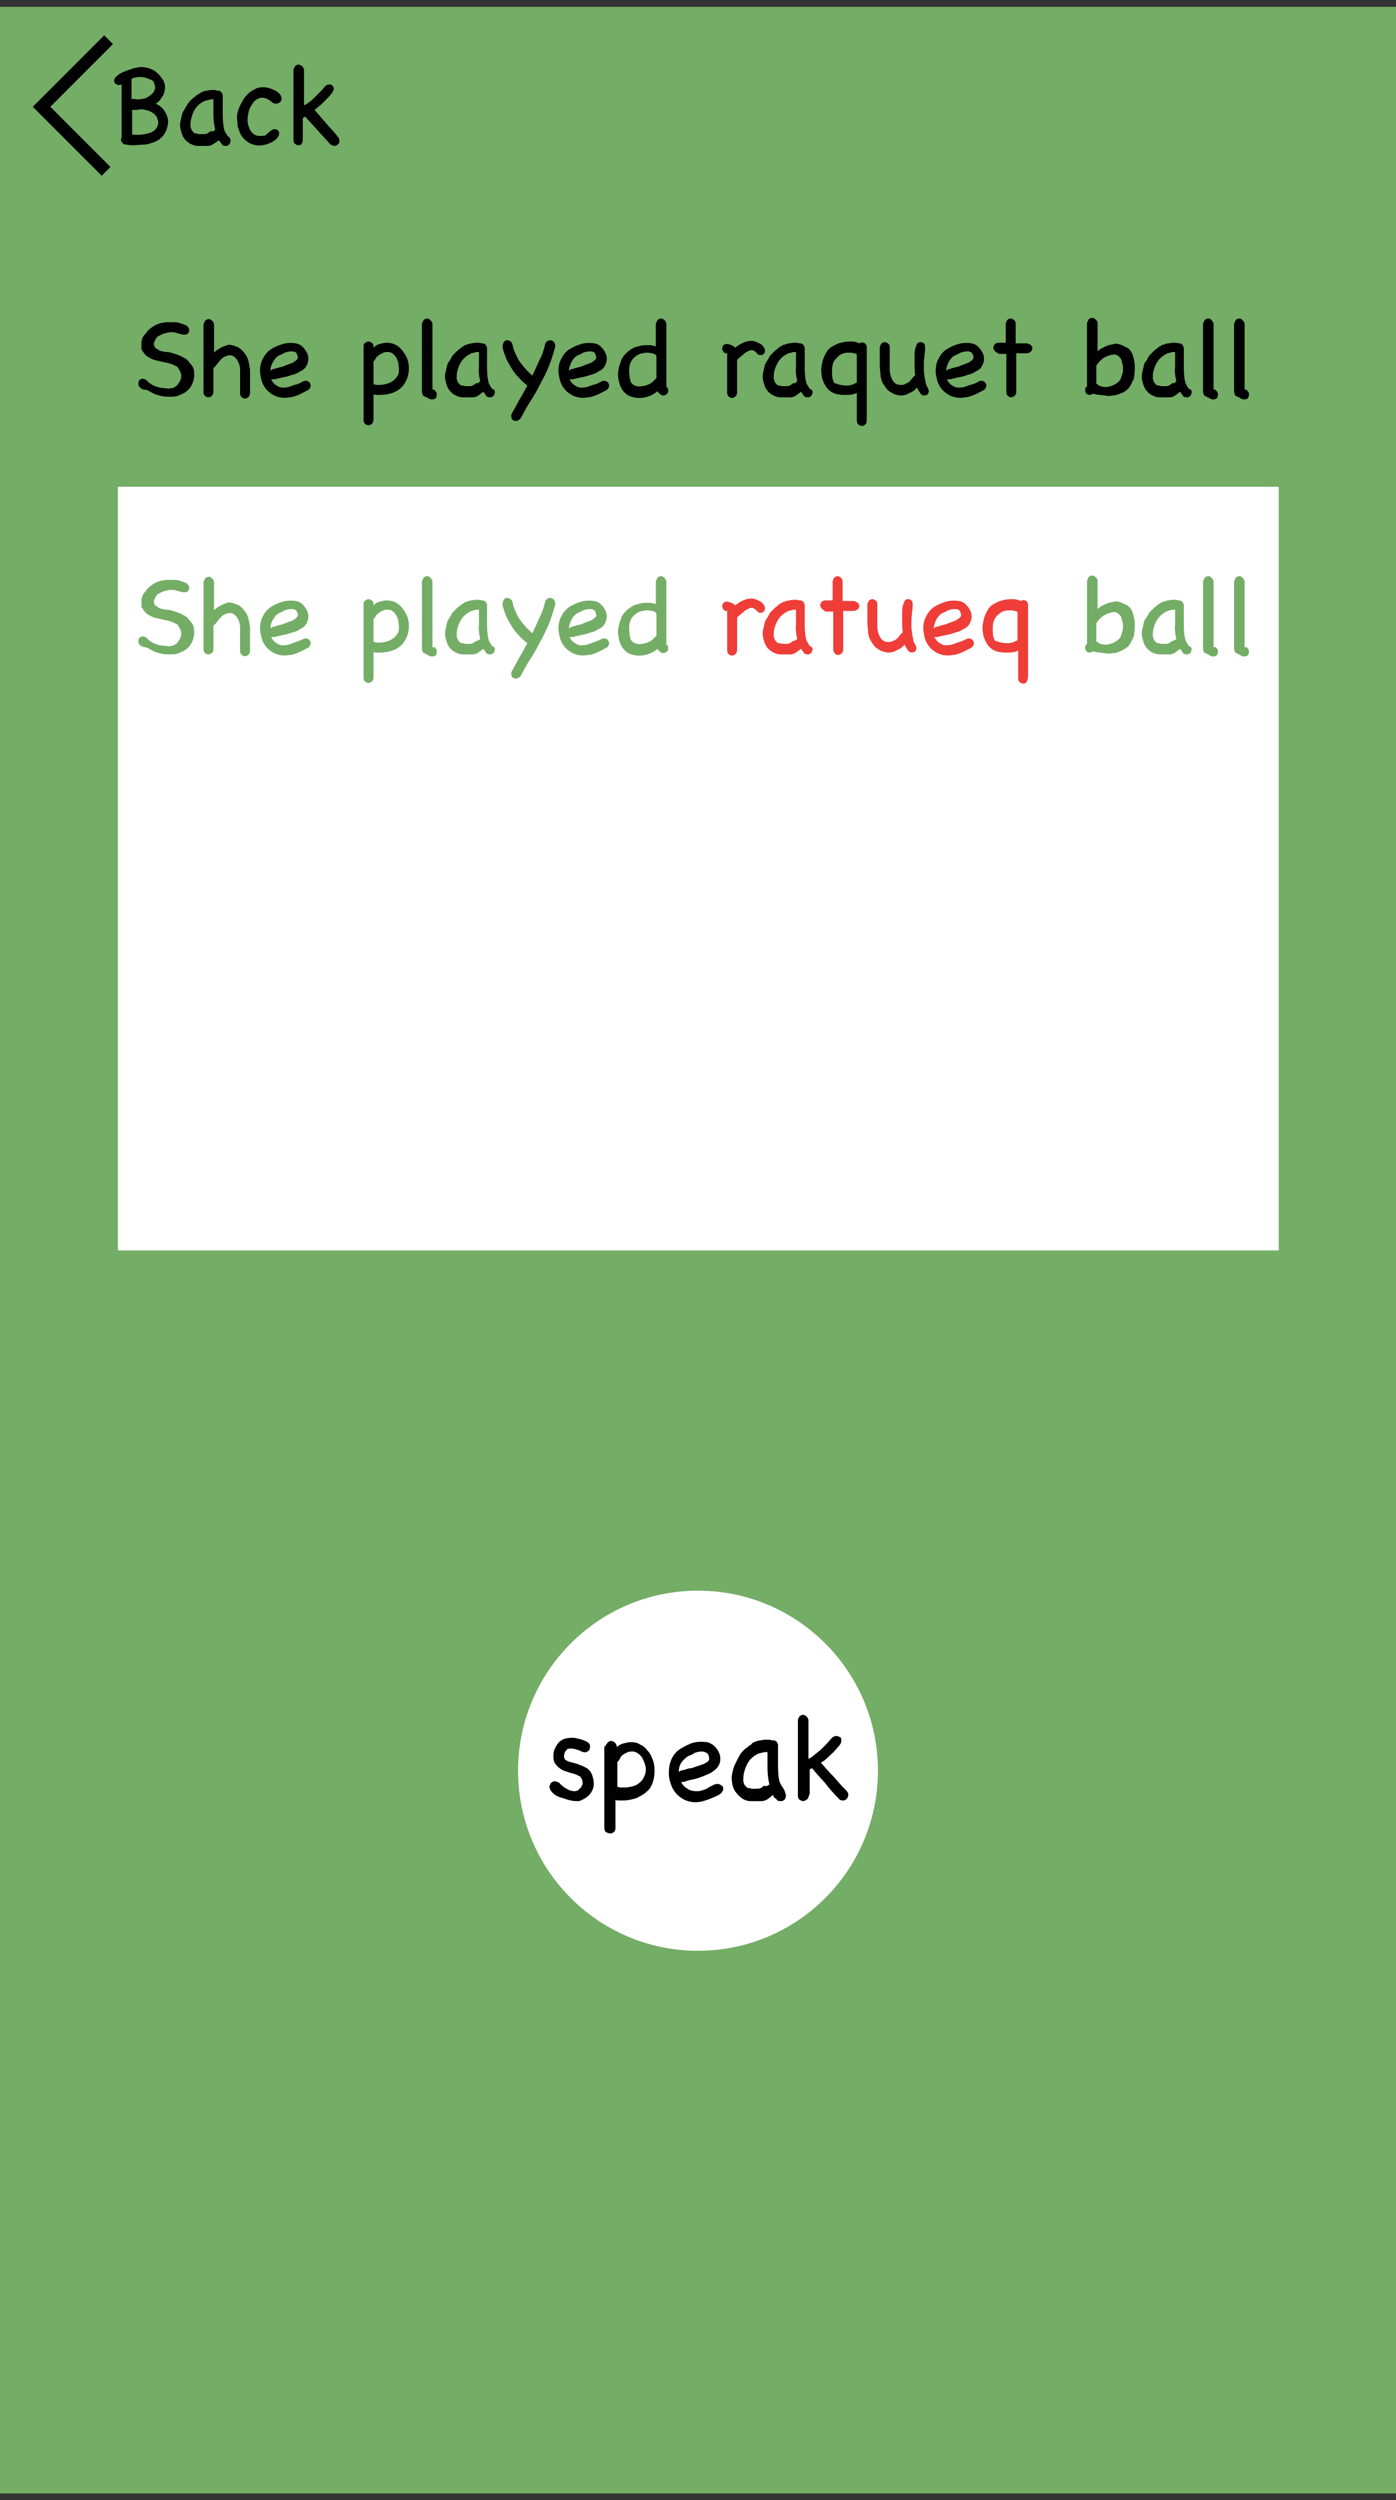 <?xml version="1.0" encoding="utf-8"?>
<!-- Generator: Adobe Illustrator 21.0.0, SVG Export Plug-In . SVG Version: 6.00 Build 0)  -->
<svg version="1.1" id="Layer_1" xmlns="http://www.w3.org/2000/svg" xmlns:xlink="http://www.w3.org/1999/xlink" x="0px" y="0px"
	 viewBox="0 0 225 402.7" style="enable-background:new 0 0 225 402.7;" xml:space="preserve">
<rect x="0" y="0" width="225" height="402.7" fill="#333333" stroke="none"/>
<style type="text/css">
	.st0{fill:#E6D365;}
	.st1{fill:#69C9CA;}
	.st2{fill:#E69A45;}
	.st3{fill:#74AD66;}
	.st4{fill:#010101;}
	.st5{fill:#FFFFFF;}
	.st6{fill:none;stroke:#010101;stroke-width:2;stroke-miterlimit:10;}
	.st7{fill:#EF3D38;}
</style>
<rect y="1.1" class="st3" width="225" height="400.5"/>
<g>
	<path class="st4" d="M20.4,23.3c-0.3,0-0.5-0.1-0.7-0.3c-0.1-0.2-0.2-0.3-0.2-0.5c0-0.1,0-0.2,0.1-0.3v-8.6c-0.1,0-0.2,0.1-0.4,0.1
		c-0.2,0-0.4-0.1-0.6-0.2c-0.1-0.1-0.2-0.3-0.2-0.5c0-0.3,0.2-0.6,0.5-0.8c0.3-0.3,0.7-0.5,1.2-0.7c0.5-0.2,0.9-0.3,1.4-0.5
		c0.5-0.1,0.9-0.2,1.2-0.2c0.6,0,1.1,0.1,1.6,0.3s0.9,0.5,1.2,0.8c0.3,0.3,0.6,0.7,0.8,1c0.2,0.4,0.3,0.8,0.3,1.1
		c0,0.5-0.1,1-0.4,1.5c-0.3,0.5-0.6,0.9-1.1,1.2c0.7,0.3,1.2,0.8,1.5,1.3c0.3,0.5,0.5,1.1,0.5,1.6c0,0.4-0.1,0.7-0.2,1.1
		c-0.1,0.4-0.3,0.7-0.5,1c-0.2,0.3-0.5,0.6-0.8,0.8c-0.3,0.2-0.7,0.4-1.1,0.5c-0.5,0.2-1,0.3-1.5,0.3c-0.5,0-1,0.1-1.5,0.1
		c-0.2,0-0.4,0-0.6,0C20.7,23.3,20.6,23.3,20.4,23.3z M21.9,16c0.2,0,0.4,0,0.6,0c0.2,0,0.4-0.1,0.7-0.1c0.3-0.1,0.6-0.2,0.8-0.4
		c0.3-0.2,0.5-0.3,0.7-0.6s0.3-0.5,0.3-0.8c0-0.3-0.1-0.5-0.2-0.8s-0.3-0.4-0.6-0.5c-0.2-0.1-0.5-0.2-0.8-0.3
		c-0.3-0.1-0.6-0.1-0.8-0.1c-0.5,0-1,0.1-1.4,0.3v3.3C21.4,15.9,21.7,15.9,21.9,16z M24.8,18.3c-0.3-0.2-0.6-0.4-1-0.5
		c-0.4-0.1-0.7-0.2-1.1-0.2c-0.2,0-0.5,0.1-0.7,0.1c-0.2,0-0.5,0-0.7,0v4c0.3,0,0.7,0,1.1,0c0.5,0,1-0.1,1.4-0.2
		c0.5-0.1,0.9-0.3,1.2-0.6c0.3-0.3,0.5-0.7,0.5-1.2c0-0.3-0.1-0.5-0.2-0.8C25.2,18.7,25,18.5,24.8,18.3z"/>
	<path class="st4" d="M37.1,22.4C37.1,22.4,37.1,22.4,37.1,22.4c0.1,0.2,0.1,0.4,0,0.5c0,0.2-0.1,0.3-0.2,0.4
		c-0.1,0.1-0.3,0.2-0.4,0.2c-0.2,0-0.4,0-0.6-0.1c-0.1-0.1-0.2-0.3-0.3-0.4c-0.1-0.1-0.2-0.3-0.3-0.4c-0.3,0.2-0.6,0.4-0.9,0.6
		c-0.3,0.2-0.6,0.3-0.9,0.3c-0.5,0-1.1,0-1.6,0c-0.5,0-1-0.2-1.5-0.5c-0.4-0.3-0.7-0.6-0.9-1c-0.2-0.4-0.3-0.8-0.4-1.2
		c-0.1-0.4-0.1-0.9,0-1.3c0.1-0.5,0.2-0.9,0.3-1.3c0.1-0.2,0.2-0.4,0.3-0.5c0.1-0.2,0.2-0.4,0.3-0.5c0.1-0.3,0.3-0.5,0.5-0.8
		c0.2-0.2,0.4-0.4,0.6-0.6c0.2-0.1,0.3-0.2,0.5-0.4c0.2-0.1,0.3-0.2,0.5-0.3c0.1-0.1,0.3-0.2,0.5-0.3c0.2-0.1,0.5-0.2,0.8-0.2
		c0.3-0.1,0.6-0.1,0.9-0.1s0.5,0,0.7,0.1c0.2,0,0.4,0,0.5,0.1c0.2,0.1,0.3,0.3,0.4,0.6c0,0.9,0,1.8,0,2.7c0,0.9,0,1.8,0.2,2.7
		c0,0.1,0.1,0.3,0.1,0.4c0.1,0.2,0.2,0.3,0.3,0.5c0.1,0.2,0.2,0.3,0.3,0.4C37.1,22.2,37.1,22.3,37.1,22.4z M34.6,21
		C34.6,21,34.6,21,34.6,21c0.1-0.1,0.1-0.1,0.1-0.1c-0.2-0.8-0.3-1.6-0.3-2.5c0-0.9,0-1.7,0-2.4c-0.1,0-0.3,0-0.4,0
		c-0.1,0-0.3,0.1-0.4,0.1c-0.1,0-0.3,0.1-0.4,0.1c-0.1,0-0.2,0.1-0.3,0.1c-0.4,0.2-0.7,0.4-1,0.7c-0.3,0.3-0.5,0.6-0.7,1
		c-0.2,0.4-0.3,0.8-0.4,1.2c-0.1,0.4-0.1,0.8-0.1,1.2c0,0.1,0.1,0.2,0.1,0.3c0,0.1,0.1,0.2,0.1,0.3c0.1,0.1,0.1,0.1,0.2,0.2
		c0.1,0.1,0.1,0.2,0.2,0.2c0.1,0.1,0.2,0.1,0.4,0.1c0.1,0,0.2,0.1,0.4,0.1c0.2,0,0.4,0,0.7,0c0.2,0,0.4,0,0.6-0.1
		c0.2-0.1,0.4-0.3,0.6-0.4C34.2,21.3,34.4,21.1,34.6,21z"/>
	<path class="st4" d="M43.6,21.1c0.2-0.2,0.5-0.3,0.7-0.3c0.2,0,0.4,0.1,0.5,0.2c0.1,0.1,0.2,0.3,0.2,0.5c0,0.2-0.1,0.4-0.3,0.7
		c-0.4,0.5-1,0.8-1.6,1c-0.6,0.2-1.2,0.3-1.8,0.2c-0.6-0.1-1.1-0.3-1.6-0.7c-0.5-0.4-0.9-0.9-1.1-1.5c-0.1-0.4-0.3-0.7-0.3-1.1
		s-0.1-0.8-0.1-1.2c0-0.6,0.2-1.3,0.5-1.9c0.3-0.6,0.6-1.2,1.1-1.7c0.4-0.5,1-0.8,1.6-1.1c0.6-0.2,1.3-0.2,2,0
		c0.4,0.1,0.7,0.3,1,0.4c0.3,0.2,0.6,0.4,0.8,0.7c0.1,0.2,0.2,0.4,0.2,0.6s-0.1,0.4-0.2,0.5c-0.1,0.1-0.3,0.2-0.5,0.3
		c-0.2,0-0.4,0-0.7-0.1c-0.4-0.4-0.9-0.7-1.3-0.8s-0.8-0.1-1.1,0.1c-0.4,0.2-0.7,0.4-0.9,0.8c-0.3,0.4-0.5,0.8-0.6,1.2
		c-0.1,0.4-0.2,0.9-0.2,1.4c0,0.5,0.1,0.9,0.3,1.4c0.2,0.4,0.4,0.7,0.7,0.9c0.3,0.2,0.6,0.3,0.9,0.3c0.3,0,0.6,0,1-0.1
		C43,21.6,43.3,21.3,43.6,21.1z"/>
	<path class="st4" d="M48.6,23.2c-0.2,0.2-0.3,0.2-0.5,0.2c-0.2,0-0.4-0.1-0.5-0.2c-0.2-0.1-0.3-0.4-0.3-0.7V11.2
		c0.1-0.3,0.2-0.4,0.3-0.6c0.2-0.1,0.3-0.2,0.5-0.2c0.2,0,0.3,0.1,0.5,0.2c0.2,0.1,0.3,0.3,0.4,0.6V17c0.3-0.2,0.7-0.4,0.9-0.6
		c0.3-0.2,0.5-0.4,0.8-0.7c0.3-0.3,0.5-0.5,0.8-0.8c0.3-0.3,0.6-0.6,0.9-1c0.2-0.2,0.5-0.3,0.7-0.3c0.2,0,0.4,0.1,0.5,0.2
		s0.2,0.3,0.2,0.5c0,0.2-0.1,0.4-0.3,0.7c-0.5,0.6-1,1.1-1.4,1.5c-0.4,0.4-0.9,0.8-1.4,1.2c0.7,0.8,1.3,1.5,1.9,2.2
		c0.6,0.7,1.3,1.4,1.9,2.2c0.2,0.2,0.2,0.5,0.2,0.7c0,0.2-0.1,0.4-0.3,0.5c-0.1,0.1-0.3,0.2-0.5,0.2c-0.2,0-0.4-0.1-0.7-0.3
		c-0.7-0.8-1.4-1.5-2-2.2c-0.6-0.7-1.3-1.4-2-2.2c-0.1,0-0.2,0.1-0.2,0.1c-0.1,0-0.1,0.1-0.2,0.1v3.7C48.8,22.8,48.7,23,48.6,23.2z"
		/>
</g>
<rect x="19" y="78.4" class="st5" width="187.1" height="123"/>
<polyline class="st6" points="17.5,6.4 6.7,17.2 17.1,27.6 "/>
<path class="st3" d="M22.4,103.7c-0.1-0.2-0.1-0.4-0.1-0.5c0-0.2,0.1-0.4,0.2-0.5c0.1-0.1,0.3-0.2,0.5-0.2c0.2,0,0.4,0.1,0.6,0.2
	c0.2,0.3,0.5,0.5,0.8,0.7c0.3,0.2,0.6,0.3,0.9,0.4c0.3,0.1,0.7,0.2,1,0.2c0.3,0,0.7,0.1,1,0.1c0.2-0.1,0.4-0.1,0.5-0.1
	c0.1,0,0.2,0,0.2-0.1c0.1,0,0.1-0.1,0.2-0.1s0.2-0.1,0.4-0.3c0.1-0.1,0.1-0.2,0.2-0.3c0.1-0.1,0.1-0.2,0.2-0.3l0.2-0.5
	c0-0.1,0-0.2,0-0.3c0-0.1,0-0.2,0-0.3c0-0.1-0.1-0.2-0.1-0.3c0-0.1-0.1-0.2-0.1-0.3c-0.1-0.1-0.2-0.2-0.2-0.3
	c-0.1-0.1-0.1-0.2-0.2-0.3c-0.1-0.1-0.2-0.1-0.4-0.2c-0.1-0.1-0.2-0.1-0.4-0.2c-0.5-0.2-1-0.3-1.5-0.4c-0.5-0.1-0.9-0.2-1.3-0.3
	c-0.4-0.1-0.8-0.3-1.1-0.5c-0.4-0.2-0.7-0.6-1-1.1c-0.1-0.1-0.1-0.2-0.1-0.2c0-0.1,0-0.1,0-0.3c0-0.1,0-0.2,0-0.3c0-0.1,0-0.2,0-0.3
	c0-0.2,0-0.4,0.1-0.6c0-0.2,0.1-0.4,0.2-0.5c0.1-0.2,0.2-0.3,0.4-0.5c0.1-0.2,0.3-0.4,0.5-0.6c0.2-0.2,0.5-0.4,0.8-0.6
	c0.3-0.2,0.6-0.3,0.9-0.4c0.3-0.1,0.6-0.1,1-0.2c0.3,0,0.7,0,1,0c0.1,0,0.2,0,0.3,0c0.1,0,0.2,0,0.3,0c0.3,0,0.6,0.1,0.9,0.2
	c0.3,0.1,0.5,0.2,0.8,0.3c0.3,0.2,0.5,0.5,0.5,0.8c0,0.2-0.1,0.4-0.2,0.5c-0.2,0.2-0.4,0.2-0.6,0.2c0,0-0.1,0-0.1,0c0,0-0.1,0-0.1,0
	c-0.4-0.1-0.8-0.2-1.1-0.3s-0.6-0.1-0.9-0.1c-0.3,0-0.6,0.1-1,0.2c-0.3,0.1-0.7,0.3-1.1,0.5c-0.1,0.1-0.2,0.2-0.2,0.3
	c-0.1,0.1-0.2,0.2-0.2,0.3c0,0.1-0.1,0.2-0.1,0.2c0,0.1-0.1,0.2-0.1,0.2c0,0.1,0,0.2,0,0.2s0,0.2,0,0.2c0.1,0.1,0.1,0.1,0.1,0.2
	c0,0.1,0.1,0.1,0.1,0.2l0.8,0.5c0.4,0.1,0.8,0.2,1.1,0.2s0.7,0.1,1,0.2c0.3,0.1,0.6,0.2,0.9,0.3c0.3,0.1,0.6,0.3,1,0.5
	c0.2,0.1,0.3,0.2,0.5,0.4c0.1,0.2,0.3,0.3,0.4,0.5c0.2,0.2,0.4,0.5,0.5,0.8c0.1,0.3,0.1,0.6,0.1,1c0,0.5-0.1,0.9-0.3,1.4
	c-0.2,0.4-0.4,0.8-0.8,1.1c-0.1,0.1-0.2,0.2-0.4,0.3c-0.1,0.1-0.2,0.2-0.4,0.2c-0.3,0.2-0.6,0.3-0.9,0.4c-0.3,0.1-0.7,0.1-1.1,0.1
	c-0.4,0-0.9,0-1.3-0.1s-0.9-0.2-1.3-0.4c-0.4-0.2-0.8-0.4-1.1-0.6C22.9,104.2,22.6,104,22.4,103.7z"/>
<path class="st3" d="M34.1,105.2c-0.2,0.1-0.3,0.2-0.5,0.2c-0.2,0-0.4-0.1-0.5-0.2c-0.2-0.1-0.3-0.4-0.3-0.6V93.7
	c0.1-0.2,0.2-0.4,0.3-0.6c0.2-0.1,0.3-0.2,0.5-0.2c0.2,0,0.3,0,0.5,0.2c0.2,0.1,0.3,0.3,0.4,0.6v4.6c0.2-0.2,0.4-0.4,0.6-0.5
	c0.3-0.2,0.5-0.3,0.7-0.4c0.2-0.1,0.5-0.2,0.8-0.3c0.2-0.1,0.5-0.1,0.7,0c0.2,0,0.5,0.1,0.7,0.2c0.4,0.1,0.7,0.3,1,0.6
	c0.3,0.3,0.5,0.6,0.7,0.9c0.2,0.3,0.3,0.7,0.4,1.1c0.1,0.4,0.1,0.8,0.2,1.1c0,0.6,0,1.2,0,1.9c0,0.6,0,1.2,0,1.9
	c0,0.3-0.1,0.5-0.3,0.7c-0.2,0.1-0.3,0.2-0.5,0.2c-0.2,0-0.4-0.1-0.5-0.2c-0.2-0.1-0.3-0.4-0.3-0.6c0-0.6,0-1.2,0-1.9
	c0-0.6,0-1.2,0-1.9c0-0.5-0.1-0.9-0.3-1.3c-0.2-0.4-0.4-0.7-0.9-1c-0.3-0.1-0.6-0.1-0.9,0c-0.3,0.1-0.5,0.2-0.8,0.4
	c-0.2,0.2-0.4,0.4-0.6,0.7c-0.2,0.2-0.4,0.5-0.6,0.7c0,0-0.1,0.1-0.1,0.1c0,0-0.1,0.1-0.1,0.1v3.8C34.4,104.9,34.3,105.1,34.1,105.2
	z"/>
<path class="st3" d="M48.9,102.9c0.3-0.1,0.5-0.1,0.7,0c0.2,0.1,0.3,0.2,0.4,0.4c0.1,0.2,0.1,0.4,0,0.6s-0.2,0.4-0.5,0.5
	c-0.4,0.2-0.9,0.5-1.4,0.7c-0.5,0.2-1,0.4-1.5,0.4c-0.5,0.1-1,0.1-1.5,0c-0.5-0.1-1-0.3-1.4-0.6c-0.6-0.4-1-0.9-1.3-1.5
	c-0.3-0.6-0.4-1.3-0.5-2c0-0.7,0.1-1.4,0.4-2c0.3-0.6,0.7-1.2,1.3-1.6c0.6-0.4,1.3-0.7,2-0.9c0.7-0.2,1.4-0.2,2.1-0.1
	c0.4,0.1,0.7,0.2,1,0.5c0.3,0.3,0.5,0.5,0.7,0.9c0.2,0.3,0.3,0.7,0.3,1.1c0,0.4-0.1,0.7-0.3,1.1c-0.2,0.4-0.5,0.7-1,0.9
	c-0.4,0.3-0.9,0.5-1.4,0.6c-0.5,0.2-1,0.3-1.5,0.4c-0.5,0.1-0.9,0.2-1.3,0.3c-0.2,0-0.3,0-0.5,0c0.2,0.4,0.5,0.8,0.9,1
	c0.4,0.3,0.9,0.4,1.4,0.3c0.5,0,0.9-0.2,1.4-0.4C48.1,103.3,48.5,103.1,48.9,102.9z M45.1,98.7c-0.5,0.2-0.8,0.6-1.1,1.1
	s-0.4,0.9-0.4,1.4c0.1-0.1,0.2-0.1,0.3-0.2c0.2-0.1,0.5-0.1,0.7-0.2c0.2-0.1,0.5-0.1,0.7-0.2c0.2,0,0.4-0.1,0.6-0.2
	c0.3-0.1,0.5-0.2,0.8-0.3c0.3-0.1,0.6-0.2,0.8-0.4c0.2-0.1,0.4-0.3,0.5-0.5c0-0.4-0.1-0.7-0.3-0.9c-0.2-0.2-0.5-0.2-0.8-0.2
	s-0.7,0.1-1,0.2C45.6,98.5,45.3,98.6,45.1,98.7z"/>
<path class="st3" d="M58.9,96.7c0.1-0.1,0.3-0.2,0.5-0.2c0.2,0,0.3,0.1,0.5,0.2c0.2,0.1,0.3,0.3,0.3,0.6v0.2c0.3-0.3,0.6-0.5,1-0.6
	c0.4-0.1,0.8-0.2,1.1-0.2c0.5,0,1,0.1,1.4,0.3c0.4,0.2,0.8,0.5,1.1,0.9c0.3,0.4,0.6,0.8,0.8,1.3c0.2,0.5,0.3,1,0.3,1.6
	c0,0.6-0.1,1.2-0.3,1.7c-0.2,0.5-0.5,1-0.9,1.4c-0.4,0.4-0.9,0.7-1.5,0.9c-0.6,0.2-1.3,0.3-2,0.3c-0.2,0-0.4,0-0.5,0
	c-0.2,0-0.4,0-0.5-0.1v4.1c0,0.3-0.1,0.5-0.3,0.7c-0.2,0.1-0.3,0.2-0.5,0.2c-0.2,0-0.4-0.1-0.5-0.2c-0.2-0.1-0.3-0.4-0.3-0.6v-12
	C58.6,97,58.7,96.8,58.9,96.7z M60.4,99.5c0,0-0.1,0.1-0.1,0.1c0,0-0.1,0.1-0.1,0.1v3.7c0.2,0,0.4,0.1,0.5,0.1c0.2,0,0.4,0,0.5,0
	c0.4,0,0.9-0.1,1.2-0.2c0.4-0.1,0.7-0.3,1-0.5c0.3-0.2,0.5-0.5,0.7-0.8s0.2-0.7,0.2-1.1c0-0.3-0.1-0.6-0.1-1
	c-0.1-0.3-0.2-0.6-0.4-0.9c-0.2-0.3-0.4-0.5-0.6-0.6c-0.2-0.2-0.5-0.2-0.8-0.2c-0.2,0-0.4,0-0.6,0.1c-0.2,0.1-0.4,0.2-0.6,0.3
	c-0.2,0.1-0.3,0.3-0.5,0.4C60.6,99.2,60.5,99.3,60.4,99.5z"/>
<path class="st3" d="M70,104.2c0.2,0.2,0.4,0.4,0.4,0.6c0,0.2,0,0.4-0.1,0.6c-0.1,0.2-0.2,0.3-0.5,0.3c-0.2,0.1-0.4,0-0.7-0.1
	c-0.1-0.1-0.2-0.2-0.4-0.2c-0.1-0.1-0.2-0.2-0.4-0.2c-0.1-0.1-0.2-0.2-0.2-0.3c0-0.1-0.1-0.2-0.1-0.4V93.6c0.1-0.2,0.2-0.4,0.3-0.6
	c0.2-0.1,0.3-0.2,0.5-0.2c0.2,0,0.3,0,0.5,0.2s0.3,0.3,0.4,0.6v10.6c0,0,0.1,0.1,0.1,0.1C69.9,104.2,70,104.2,70,104.2z"/>
<path class="st3" d="M79.7,104.3C79.7,104.4,79.7,104.4,79.7,104.3c0.1,0.2,0.1,0.4,0,0.5c0,0.2-0.1,0.3-0.2,0.4
	c-0.1,0.1-0.3,0.2-0.4,0.2c-0.2,0-0.4,0-0.6-0.1c-0.1-0.1-0.2-0.2-0.3-0.4c-0.1-0.1-0.2-0.3-0.3-0.4c-0.3,0.2-0.5,0.4-0.8,0.6
	c-0.3,0.2-0.6,0.3-0.9,0.3c-0.5,0-1,0-1.6,0c-0.5,0-1-0.2-1.5-0.5c-0.4-0.3-0.7-0.6-0.9-1c-0.2-0.4-0.3-0.8-0.4-1.2
	c-0.1-0.4-0.1-0.9,0-1.3c0.1-0.4,0.2-0.9,0.3-1.3c0.1-0.2,0.2-0.4,0.3-0.5c0.1-0.2,0.2-0.3,0.3-0.5c0.1-0.3,0.3-0.5,0.5-0.7
	c0.2-0.2,0.4-0.4,0.6-0.6c0.2-0.1,0.3-0.2,0.5-0.4c0.2-0.1,0.3-0.2,0.5-0.3c0.1-0.1,0.3-0.2,0.5-0.2c0.2-0.1,0.5-0.2,0.8-0.2
	c0.3-0.1,0.6-0.1,0.8-0.1s0.5,0,0.7,0.1c0.2,0,0.4,0,0.5,0.1c0.2,0.1,0.3,0.3,0.4,0.6c0,0.9,0,1.8,0,2.7c0,0.9,0,1.8,0.2,2.7
	c0,0.1,0.1,0.3,0.1,0.4c0.1,0.2,0.2,0.3,0.3,0.5c0.1,0.2,0.2,0.3,0.3,0.4C79.7,104.2,79.7,104.3,79.7,104.3z M77.3,103
	C77.3,103,77.3,103,77.3,103c0.1-0.1,0.1-0.1,0.1-0.1c-0.2-0.8-0.3-1.6-0.2-2.4c0-0.8,0-1.6,0-2.3c-0.1,0-0.2,0-0.4,0
	s-0.3,0.1-0.4,0.1c-0.1,0-0.3,0.1-0.4,0.1c-0.1,0-0.2,0.1-0.2,0.1c-0.4,0.2-0.7,0.4-1,0.7c-0.3,0.3-0.5,0.6-0.7,1
	c-0.2,0.4-0.3,0.7-0.4,1.1c-0.1,0.4-0.1,0.8-0.1,1.2c0,0.1,0.1,0.2,0.1,0.3c0,0.1,0.1,0.2,0.1,0.3c0.1,0.1,0.1,0.1,0.2,0.2
	c0.1,0.1,0.1,0.2,0.2,0.2c0.1,0.1,0.2,0.1,0.4,0.1c0.1,0,0.2,0.1,0.4,0.1c0.2,0,0.4,0,0.6,0c0.2,0,0.4,0,0.6-0.1
	c0.2-0.1,0.4-0.3,0.6-0.4C76.9,103.3,77.1,103.1,77.3,103z"/>
<path class="st3" d="M87.9,96.8c0.1-0.2,0.2-0.3,0.4-0.4s0.3-0.1,0.4-0.1c0.2,0,0.4,0.1,0.6,0.3c0.1,0.2,0.2,0.4,0.2,0.7
	c-0.3,1.1-0.6,2.1-1,3.1c-0.4,1-0.9,2-1.4,2.9c-0.5,1-1,1.9-1.6,2.8c-0.6,0.9-1.1,1.9-1.6,2.8c-0.1,0.1-0.2,0.2-0.4,0.3
	c-0.1,0.1-0.3,0.1-0.4,0.1c-0.2,0-0.4-0.1-0.5-0.2s-0.2-0.3-0.2-0.6c0,0,0-0.1,0-0.1c0,0,0-0.1,0-0.1c0.4-0.8,0.9-1.6,1.3-2.4
	c0.5-0.8,0.9-1.6,1.3-2.3c-0.5-0.4-1-0.8-1.4-1.3c-0.4-0.4-0.8-0.9-1.1-1.4c-0.3-0.5-0.6-1-0.9-1.6c-0.2-0.6-0.5-1.2-0.6-1.9
	c0-0.3,0.1-0.6,0.2-0.8c0.1-0.2,0.3-0.3,0.6-0.3c0.2,0,0.3,0.1,0.5,0.2c0.1,0.1,0.3,0.3,0.3,0.5c0.1,0.6,0.3,1.1,0.5,1.5
	c0.2,0.5,0.4,0.9,0.7,1.3c0.3,0.4,0.6,0.8,0.9,1.1c0.3,0.4,0.7,0.7,1.1,1.1c0.4-0.9,0.8-1.7,1.2-2.6C87.4,98.6,87.7,97.7,87.9,96.8z
	"/>
<path class="st3" d="M97,102.9c0.3-0.1,0.5-0.1,0.7,0c0.2,0.1,0.3,0.2,0.4,0.4c0.1,0.2,0.1,0.4,0,0.6c-0.1,0.2-0.2,0.4-0.5,0.5
	c-0.4,0.2-0.9,0.5-1.4,0.7c-0.5,0.2-1,0.4-1.5,0.4c-0.5,0.1-1,0.1-1.5,0c-0.5-0.1-1-0.3-1.4-0.6c-0.6-0.4-1-0.9-1.3-1.5
	c-0.3-0.6-0.4-1.3-0.5-2c0-0.7,0.1-1.4,0.4-2c0.3-0.6,0.7-1.2,1.3-1.6c0.6-0.4,1.3-0.7,2-0.9c0.7-0.2,1.4-0.2,2.1-0.1
	c0.4,0.1,0.7,0.2,1,0.5c0.3,0.3,0.5,0.5,0.7,0.9c0.2,0.3,0.3,0.7,0.3,1.1c0,0.4-0.1,0.7-0.3,1.1c-0.2,0.4-0.5,0.7-1,0.9
	c-0.4,0.3-0.9,0.5-1.4,0.6c-0.5,0.2-1,0.3-1.5,0.4c-0.5,0.1-0.9,0.2-1.3,0.3c-0.2,0-0.3,0-0.5,0c0.2,0.4,0.5,0.8,0.9,1
	c0.4,0.3,0.9,0.4,1.4,0.3c0.5,0,0.9-0.2,1.4-0.4C96.2,103.3,96.6,103.1,97,102.9z M93.2,98.7c-0.5,0.2-0.8,0.6-1.1,1.1
	c-0.2,0.5-0.4,0.9-0.4,1.4c0.1-0.1,0.2-0.1,0.3-0.2c0.2-0.1,0.5-0.1,0.7-0.2c0.2-0.1,0.5-0.1,0.7-0.2c0.2,0,0.4-0.1,0.6-0.2
	s0.5-0.2,0.8-0.3c0.3-0.1,0.6-0.2,0.8-0.4c0.2-0.1,0.4-0.3,0.5-0.5c0-0.4-0.1-0.7-0.3-0.9c-0.2-0.2-0.5-0.2-0.8-0.2
	c-0.3,0-0.7,0.1-1,0.2C93.7,98.5,93.4,98.6,93.2,98.7z"/>
<path class="st3" d="M107.5,103.8c0.2,0.2,0.2,0.5,0.2,0.7c0,0.2-0.1,0.4-0.3,0.5c-0.1,0.1-0.3,0.2-0.5,0.2c-0.2,0-0.4-0.1-0.6-0.3
	c-0.1-0.1-0.1-0.1-0.2-0.2c-0.1-0.1-0.1-0.1-0.1-0.2c-0.4,0.3-0.8,0.6-1.4,0.8c-0.5,0.2-1,0.3-1.6,0.3c-0.5,0-1-0.1-1.5-0.3
	c-0.5-0.2-0.9-0.6-1.2-1c-0.2-0.4-0.4-0.7-0.5-1.2c-0.1-0.4-0.2-0.9-0.2-1.3s0.1-0.9,0.2-1.3c0.1-0.4,0.3-0.8,0.4-1.2
	c0.2-0.3,0.4-0.6,0.7-0.9c0.3-0.3,0.6-0.5,0.9-0.7c0.3-0.2,0.6-0.3,1-0.4c0.4-0.1,0.7-0.2,1.1-0.2c0.3,0,0.6,0,0.9,0
	c0.3,0,0.6,0.1,0.9,0.2c0-0.9,0-1.7,0-2.4c0-0.6,0-1.1,0-1.3c0.1-0.2,0.2-0.4,0.3-0.6c0.2-0.1,0.3-0.2,0.5-0.2c0.2,0,0.3,0,0.5,0.2
	s0.3,0.3,0.4,0.6v10.3c0,0,0.1,0.1,0.1,0.1C107.5,103.7,107.5,103.8,107.5,103.8z M105.8,102.4v-0.3c0-0.5,0-1,0-1.6
	c0-0.6,0-1.1,0-1.7l-0.1-0.1c0,0-0.1-0.1-0.1-0.1c0,0-0.1-0.1-0.1-0.1c-0.4-0.1-0.8-0.2-1.2-0.2c-0.4,0-0.8,0.1-1.2,0.2
	c-0.4,0.2-0.7,0.4-1,0.7c-0.3,0.3-0.5,0.7-0.6,1.1c-0.1,0.4-0.1,0.8-0.1,1.1c0,0.3,0.1,0.7,0.1,1.1c0.1,0.1,0.1,0.2,0.1,0.3
	c0,0.1,0.1,0.2,0.1,0.3l0.4,0.4c0.2,0.1,0.3,0.1,0.5,0.2c0.5,0.1,1,0,1.4-0.1c0.4-0.1,0.9-0.3,1.3-0.7c0,0,0-0.1,0.1-0.1
	c0,0,0.1-0.1,0.1-0.1c0.1-0.1,0.1-0.1,0.1-0.1c0,0,0.1-0.1,0.1-0.1L105.8,102.4z"/>
<path class="st7" d="M116.9,98.4c-0.2-0.1-0.3-0.2-0.4-0.4s-0.1-0.3-0.1-0.4c0-0.2,0.1-0.4,0.2-0.5c0.1-0.1,0.3-0.2,0.6-0.2
	c0.2,0,0.4,0.1,0.7,0.2c0.3,0.1,0.5,0.3,0.6,0.4c0.4-0.3,0.8-0.6,1.3-0.8c0.4-0.2,0.9-0.3,1.3-0.3c0.1,0,0.3,0,0.6,0.1
	s0.5,0.2,0.7,0.3c0.2,0.1,0.5,0.3,0.6,0.5c0.2,0.2,0.3,0.5,0.3,0.7c0,0.2-0.1,0.4-0.2,0.5c-0.1,0.1-0.3,0.2-0.5,0.2
	c-0.1,0-0.3,0-0.4-0.1c-0.1-0.1-0.2-0.2-0.3-0.3c-0.1-0.1-0.2-0.2-0.4-0.3c-0.1-0.1-0.3-0.1-0.4-0.1c-0.2,0-0.4,0.1-0.6,0.2
	c-0.2,0.1-0.4,0.2-0.6,0.4c-0.2,0.2-0.4,0.3-0.6,0.5c-0.2,0.2-0.4,0.3-0.5,0.5v5.2c0,0.3-0.1,0.5-0.3,0.7c-0.2,0.1-0.3,0.2-0.5,0.2
	c-0.2,0-0.4-0.1-0.5-0.2c-0.2-0.1-0.3-0.4-0.3-0.6v-5.4c0,0,0-0.1,0-0.1c0,0,0-0.1,0-0.1c0,0,0-0.1,0-0.1c0,0,0-0.1,0-0.1v-0.6
	C117,98.4,116.9,98.4,116.9,98.4z"/>
<path class="st7" d="M130.9,104.3C130.9,104.4,130.9,104.4,130.9,104.3c0.1,0.2,0.1,0.4,0,0.5c0,0.2-0.1,0.3-0.2,0.4
	c-0.1,0.1-0.3,0.2-0.4,0.2c-0.2,0-0.4,0-0.6-0.1c-0.1-0.1-0.2-0.2-0.3-0.4c-0.1-0.1-0.2-0.3-0.3-0.4c-0.3,0.2-0.5,0.4-0.8,0.6
	c-0.3,0.2-0.6,0.3-0.9,0.3c-0.5,0-1,0-1.6,0c-0.5,0-1-0.2-1.5-0.5c-0.4-0.3-0.7-0.6-0.9-1c-0.2-0.4-0.3-0.8-0.4-1.2
	c-0.1-0.4-0.1-0.9,0-1.3c0.1-0.4,0.2-0.9,0.3-1.3c0.1-0.2,0.2-0.4,0.3-0.5c0.1-0.2,0.2-0.3,0.3-0.5c0.1-0.3,0.3-0.5,0.5-0.7
	c0.2-0.2,0.4-0.4,0.6-0.6c0.2-0.1,0.3-0.2,0.5-0.4s0.3-0.2,0.5-0.3c0.1-0.1,0.3-0.2,0.5-0.2c0.2-0.1,0.5-0.2,0.8-0.2
	c0.3-0.1,0.6-0.1,0.8-0.1c0.3,0,0.5,0,0.7,0.1c0.2,0,0.4,0,0.5,0.1c0.2,0.1,0.3,0.3,0.4,0.6c0,0.9,0,1.8,0,2.7c0,0.9,0,1.8,0.2,2.7
	c0,0.1,0.1,0.3,0.1,0.4c0.1,0.2,0.2,0.3,0.3,0.5c0.1,0.2,0.2,0.3,0.3,0.4C130.8,104.2,130.9,104.3,130.9,104.3z M128.4,103
	C128.4,103,128.4,103,128.4,103c0.1-0.1,0.1-0.1,0.1-0.1c-0.2-0.8-0.3-1.6-0.2-2.4c0-0.8,0-1.6,0-2.3c-0.1,0-0.2,0-0.4,0
	c-0.1,0-0.3,0.1-0.4,0.1c-0.1,0-0.3,0.1-0.4,0.1c-0.1,0-0.2,0.1-0.2,0.1c-0.4,0.2-0.7,0.4-1,0.7c-0.3,0.3-0.5,0.6-0.7,1
	c-0.2,0.4-0.3,0.7-0.4,1.1c-0.1,0.4-0.1,0.8-0.1,1.2c0,0.1,0.1,0.2,0.1,0.3c0,0.1,0.1,0.2,0.1,0.3c0.1,0.1,0.1,0.1,0.2,0.2
	c0.1,0.1,0.1,0.2,0.2,0.2c0.1,0.1,0.2,0.1,0.4,0.1c0.1,0,0.2,0.1,0.4,0.1c0.2,0,0.4,0,0.6,0c0.2,0,0.4,0,0.6-0.1
	c0.2-0.1,0.4-0.3,0.6-0.4C128,103.3,128.2,103.1,128.4,103z"/>
<path class="st7" d="M165.4,109.9c-0.2,0.2-0.3,0.2-0.5,0.2c-0.2,0-0.4-0.1-0.5-0.2c-0.2-0.1-0.3-0.4-0.3-0.6v-4.5
	c-0.5,0.2-0.9,0.3-1.4,0.3c-0.3,0-0.6,0-0.9,0c-0.3,0-0.7-0.1-0.9-0.1c-0.7-0.2-1.2-0.5-1.6-1c-0.4-0.5-0.6-1-0.8-1.6
	c-0.1-0.6-0.2-1.2-0.1-1.8c0.1-0.6,0.2-1.2,0.5-1.8c0.2-0.4,0.4-0.8,0.7-1.1c0.3-0.3,0.7-0.5,1.1-0.7c0.4-0.2,0.8-0.3,1.3-0.4
	c0.5-0.1,0.9-0.1,1.3-0.1c0.4,0,0.8,0.1,1.2,0.3c0.2-0.1,0.4-0.2,0.7-0.1c0.3,0.1,0.4,0.3,0.5,0.6v11.7
	C165.6,109.5,165.6,109.7,165.4,109.9z M160.7,103.3c0.5,0.2,1.1,0.3,1.7,0.3c0.6,0,1.1-0.2,1.6-0.5v-4.5c-0.1,0-0.1-0.1-0.1-0.1
	c-0.3-0.1-0.7-0.2-1-0.2c-0.4,0-0.7,0-1,0.1c-0.3,0.1-0.6,0.2-0.9,0.5c-0.3,0.2-0.5,0.5-0.7,0.8c-0.2,0.4-0.3,0.9-0.3,1.4
	c0,0.5,0,1,0.1,1.5c0.1,0.1,0.1,0.2,0.1,0.2c0,0.1,0.1,0.2,0.1,0.3c0.1,0.1,0.1,0.1,0.2,0.2C160.6,103.2,160.7,103.2,160.7,103.3z"
	/>
<path class="st7" d="M147.5,103.8c0.1,0.2,0.2,0.4,0.2,0.6c0,0.2-0.1,0.4-0.2,0.5c-0.1,0.1-0.3,0.2-0.5,0.2c-0.3,0-0.5-0.1-0.7-0.4
	c-0.2-0.3-0.4-0.6-0.5-0.9c-0.3,0.4-0.7,0.7-1.2,0.9c-0.5,0.3-0.9,0.4-1.4,0.4c-0.4,0-0.7-0.1-1-0.2c-0.3-0.1-0.6-0.3-0.9-0.5
	c-0.3-0.2-0.5-0.5-0.7-0.8c-0.2-0.3-0.4-0.6-0.5-0.9c-0.1-0.3-0.2-0.7-0.2-1.1c0-0.4-0.1-0.8-0.1-1.3c0-0.5,0-1.1,0-1.6
	c0-0.5,0-1,0-1.4c0.1-0.3,0.2-0.5,0.3-0.6c0.1-0.1,0.3-0.2,0.5-0.2c0.2,0,0.3,0.1,0.5,0.2c0.2,0.1,0.3,0.3,0.3,0.6
	c0,0.6,0,1.2,0,1.8c0,0.6,0,1.2,0,1.8c0,0.7,0.2,1.3,0.5,1.8c0.3,0.5,0.7,0.7,1.3,0.7c0.2,0,0.4,0,0.6-0.1s0.4-0.2,0.6-0.3
	c0.2-0.1,0.3-0.3,0.5-0.5c0.1-0.2,0.3-0.3,0.4-0.5c0,0,0.1,0,0.1-0.1c0,0,0.1,0,0.1-0.1c-0.1-0.7-0.1-1.3-0.1-2c0-0.4,0-0.8,0-1.1
	s0-0.7,0.1-1.1c0.1-0.3,0.2-0.6,0.3-0.8c0.1-0.2,0.3-0.3,0.6-0.3c0.2,0,0.4,0.1,0.5,0.2c0.2,0.2,0.2,0.4,0.2,0.7
	c0,0.3,0,0.7-0.1,1.1c0,0.4-0.1,0.9-0.1,1.4c0,0.4,0,0.7,0,1.1c0,0.4,0.1,0.7,0.1,1.1c0.1,0.3,0.1,0.6,0.2,0.9
	C147.2,103.4,147.4,103.6,147.5,103.8z"/>
<path class="st7" d="M155.8,102.9c0.3-0.1,0.5-0.1,0.7,0c0.2,0.1,0.3,0.2,0.4,0.4c0.1,0.2,0.1,0.4,0,0.6c-0.1,0.2-0.2,0.4-0.5,0.5
	c-0.4,0.2-0.9,0.5-1.4,0.7c-0.5,0.2-1,0.4-1.5,0.4c-0.5,0.1-1,0.1-1.5,0c-0.5-0.1-1-0.3-1.4-0.6c-0.6-0.4-1-0.9-1.3-1.5
	c-0.3-0.6-0.4-1.3-0.5-2c0-0.7,0.1-1.4,0.4-2c0.3-0.6,0.7-1.2,1.3-1.6c0.6-0.4,1.3-0.7,2-0.9c0.7-0.2,1.4-0.2,2.1-0.1
	c0.4,0.1,0.7,0.2,1,0.5c0.3,0.3,0.5,0.5,0.7,0.9c0.2,0.3,0.3,0.7,0.3,1.1c0,0.4-0.1,0.7-0.3,1.1c-0.2,0.4-0.5,0.7-1,0.9
	c-0.4,0.3-0.9,0.5-1.4,0.6c-0.5,0.2-1,0.3-1.5,0.4c-0.5,0.1-0.9,0.2-1.3,0.3c-0.2,0-0.3,0-0.5,0c0.2,0.4,0.5,0.8,0.9,1
	c0.4,0.3,0.9,0.4,1.4,0.3c0.5,0,0.9-0.2,1.4-0.4C155,103.3,155.5,103.1,155.8,102.9z M152,98.7c-0.5,0.2-0.8,0.6-1.1,1.1
	c-0.2,0.5-0.4,0.9-0.4,1.4c0.1-0.1,0.2-0.1,0.3-0.2c0.2-0.1,0.5-0.1,0.7-0.2c0.2-0.1,0.5-0.1,0.7-0.2c0.2,0,0.4-0.1,0.6-0.2
	c0.3-0.1,0.5-0.2,0.8-0.3c0.3-0.1,0.6-0.2,0.8-0.4c0.2-0.1,0.4-0.3,0.5-0.5c0-0.4-0.1-0.7-0.3-0.9c-0.2-0.2-0.5-0.2-0.8-0.2
	c-0.3,0-0.7,0.1-1,0.2C152.5,98.5,152.2,98.6,152,98.7z"/>
<path class="st7" d="M132.4,98c-0.1-0.2-0.2-0.3-0.2-0.5c0-0.2,0.1-0.4,0.2-0.5c0.1-0.2,0.4-0.3,0.7-0.3h1.1v-3.1
	c0.1-0.3,0.2-0.5,0.3-0.6c0.1-0.1,0.3-0.2,0.5-0.2c0.2,0,0.3,0.1,0.5,0.2c0.1,0.1,0.3,0.3,0.3,0.6v3.2h1.9c0.2,0.1,0.4,0.2,0.6,0.3
	c0.1,0.2,0.2,0.3,0.2,0.5c0,0.2-0.1,0.3-0.2,0.5c-0.1,0.1-0.3,0.2-0.6,0.3h-1.8c0,1,0,2,0,3.1c0,1.1,0,2.1,0,3.1
	c0,0.3-0.1,0.5-0.3,0.7c-0.2,0.1-0.4,0.2-0.5,0.2c-0.2,0-0.4-0.1-0.5-0.2s-0.3-0.4-0.3-0.6c0-1,0-2.1,0-3.1c0-1.1,0-2.1,0-3.1H133
	C132.7,98.2,132.5,98.1,132.4,98z"/>
<path class="st3" d="M176.2,104.9c-0.2,0.1-0.4,0.2-0.6,0.2c-0.2,0-0.4-0.1-0.5-0.2c-0.1-0.1-0.2-0.3-0.2-0.5c0-0.2,0-0.4,0.2-0.6
	l0.1-0.1V93.5c0.1-0.2,0.2-0.4,0.3-0.6c0.1-0.1,0.3-0.2,0.5-0.2c0.2,0,0.3,0,0.5,0.2c0.2,0.1,0.3,0.3,0.4,0.5v4.7
	c0.3-0.3,0.6-0.5,0.9-0.6c0.3-0.2,0.6-0.3,0.9-0.4s0.6-0.1,0.9-0.2c0.3-0.1,0.7,0,1,0.1c0.3,0.1,0.6,0.3,0.9,0.4
	c0.4,0.2,0.7,0.5,0.9,0.9c0.2,0.4,0.3,0.8,0.4,1.3c0.1,0.5,0.1,0.9,0.1,1.4c0,0.5-0.1,0.9-0.1,1.2c0,0.2-0.1,0.4-0.2,0.6
	c-0.1,0.2-0.2,0.4-0.3,0.6c-0.2,0.4-0.4,0.7-0.7,0.9s-0.7,0.5-1.1,0.6c-0.4,0.2-0.8,0.3-1.2,0.3c-0.4,0.1-0.8,0.1-1.2,0
	c-0.3,0-0.6-0.1-0.9-0.1S176.5,105,176.2,104.9C176.2,104.9,176.2,104.9,176.2,104.9z M176.7,100.5v2.8c0,0,0.1,0.1,0.2,0.1
	c0,0,0.1,0,0.1,0.1c0,0,0.1,0,0.1,0.1c0.7,0.3,1.3,0.3,1.9,0.1c0.6-0.2,1.2-0.5,1.6-1.1c0.1-0.3,0.2-0.6,0.3-0.9s0.1-0.5,0.1-0.8
	s0-0.5-0.1-0.8c-0.1-0.3-0.1-0.6-0.3-0.9c-0.1-0.1-0.1-0.1-0.2-0.2c0-0.1-0.1-0.1-0.2-0.2c-0.1,0-0.1-0.1-0.2-0.1
	c-0.1,0-0.1-0.1-0.2-0.1c-0.1,0-0.1,0-0.2,0c-0.1,0-0.1,0-0.2,0c-0.6,0.1-1.1,0.3-1.6,0.6c-0.4,0.3-0.8,0.7-1.1,1.2L176.7,100.5z"/>
<path class="st3" d="M192,104.3C192,104.4,192,104.4,192,104.3c0.1,0.2,0.1,0.4,0,0.5c0,0.2-0.1,0.3-0.2,0.4
	c-0.1,0.1-0.3,0.2-0.4,0.2c-0.2,0-0.4,0-0.6-0.1c-0.1-0.1-0.2-0.2-0.3-0.4c-0.1-0.1-0.2-0.3-0.3-0.4c-0.3,0.2-0.5,0.4-0.8,0.6
	c-0.3,0.2-0.6,0.3-0.9,0.3c-0.5,0-1,0-1.6,0c-0.5,0-1-0.2-1.5-0.5c-0.4-0.3-0.7-0.6-0.9-1c-0.2-0.4-0.3-0.8-0.4-1.2
	c-0.1-0.4-0.1-0.9,0-1.3c0.1-0.4,0.2-0.9,0.3-1.3c0.1-0.2,0.1-0.4,0.3-0.5c0.1-0.2,0.2-0.3,0.3-0.5c0.1-0.3,0.3-0.5,0.5-0.7
	c0.2-0.2,0.4-0.4,0.6-0.6c0.2-0.1,0.3-0.2,0.5-0.4c0.2-0.1,0.3-0.2,0.5-0.3c0.1-0.1,0.3-0.2,0.5-0.2c0.2-0.1,0.5-0.2,0.8-0.2
	c0.3-0.1,0.6-0.1,0.8-0.1c0.3,0,0.5,0,0.7,0.1c0.2,0,0.4,0,0.5,0.1c0.2,0.1,0.3,0.3,0.4,0.6c0,0.9,0,1.8,0,2.7c0,0.9,0,1.8,0.2,2.7
	c0,0.1,0.1,0.3,0.1,0.4c0.1,0.2,0.2,0.3,0.3,0.5c0.1,0.2,0.2,0.3,0.3,0.4C192,104.2,192,104.3,192,104.3z M189.5,103
	C189.5,103,189.6,103,189.5,103c0.1-0.1,0.1-0.1,0.1-0.1c-0.2-0.8-0.3-1.6-0.2-2.4c0-0.8,0-1.6,0-2.3c-0.1,0-0.2,0-0.4,0
	c-0.1,0-0.3,0.1-0.4,0.1c-0.1,0-0.3,0.1-0.4,0.1c-0.1,0-0.2,0.1-0.2,0.1c-0.4,0.2-0.7,0.4-1,0.7c-0.3,0.3-0.5,0.6-0.7,1
	c-0.2,0.4-0.3,0.7-0.4,1.1c-0.1,0.4-0.1,0.8-0.1,1.2c0,0.1,0.1,0.2,0.1,0.3c0,0.1,0.1,0.2,0.1,0.3c0.1,0.1,0.1,0.1,0.2,0.2
	c0.1,0.1,0.1,0.2,0.2,0.2c0.1,0.1,0.2,0.1,0.4,0.1c0.1,0,0.2,0.1,0.4,0.1c0.2,0,0.4,0,0.6,0c0.2,0,0.4,0,0.6-0.1
	c0.2-0.1,0.4-0.3,0.6-0.4C189.1,103.3,189.3,103.1,189.5,103z"/>
<path class="st3" d="M195.9,104.2c0.2,0.2,0.4,0.4,0.4,0.6c0,0.2,0,0.4-0.1,0.6c-0.1,0.2-0.2,0.3-0.5,0.3c-0.2,0.1-0.4,0-0.7-0.1
	c-0.1-0.1-0.2-0.2-0.4-0.2c-0.1-0.1-0.2-0.2-0.4-0.2c-0.1-0.1-0.2-0.2-0.2-0.3c0-0.1-0.1-0.2-0.1-0.4V93.6c0.1-0.2,0.2-0.4,0.3-0.6
	c0.2-0.1,0.3-0.2,0.5-0.2c0.2,0,0.3,0,0.5,0.2s0.3,0.3,0.4,0.6v10.6c0,0,0.1,0.1,0.1,0.1C195.8,104.2,195.8,104.2,195.9,104.2z"/>
<path class="st3" d="M200.9,104.2c0.2,0.2,0.4,0.4,0.4,0.6c0,0.2,0,0.4-0.1,0.6c-0.1,0.2-0.2,0.3-0.5,0.3c-0.2,0.1-0.4,0-0.7-0.1
	c-0.1-0.1-0.2-0.2-0.4-0.2c-0.1-0.1-0.2-0.2-0.4-0.2c-0.1-0.1-0.2-0.2-0.2-0.3c0-0.1-0.1-0.2-0.1-0.4V93.6c0.1-0.2,0.2-0.4,0.3-0.6
	c0.2-0.1,0.3-0.2,0.5-0.2c0.2,0,0.3,0,0.5,0.2s0.3,0.3,0.4,0.6v10.6c0,0,0.1,0.1,0.1,0.1C200.8,104.2,200.9,104.2,200.9,104.2z"/>
<path d="M22.4,62.2c-0.1-0.2-0.1-0.4-0.1-0.5c0-0.2,0.1-0.4,0.2-0.5S22.8,61,23,61c0.2,0,0.4,0.1,0.6,0.2c0.2,0.3,0.5,0.5,0.8,0.7
	c0.3,0.2,0.6,0.3,0.9,0.4c0.3,0.1,0.7,0.2,1,0.2c0.3,0,0.7,0.1,1,0.1c0.2-0.1,0.4-0.1,0.5-0.1c0.1,0,0.2,0,0.2-0.1
	c0.1,0,0.1-0.1,0.2-0.1s0.2-0.1,0.4-0.3c0.1-0.1,0.1-0.2,0.2-0.3c0.1-0.1,0.1-0.2,0.2-0.3l0.2-0.5c0-0.1,0-0.2,0-0.3
	c0-0.1,0-0.2,0-0.3c0-0.1-0.1-0.2-0.1-0.3s-0.1-0.2-0.1-0.3c-0.1-0.1-0.2-0.2-0.2-0.3c-0.1-0.1-0.1-0.2-0.2-0.3
	c-0.1-0.1-0.2-0.1-0.4-0.2c-0.1-0.1-0.2-0.1-0.4-0.2c-0.5-0.2-1-0.3-1.5-0.4c-0.5-0.1-0.9-0.2-1.3-0.3c-0.4-0.1-0.8-0.3-1.1-0.5
	c-0.4-0.2-0.7-0.6-1-1.1c-0.1-0.1-0.1-0.2-0.1-0.2c0-0.1,0-0.1,0-0.3c0-0.1,0-0.2,0-0.3c0-0.1,0-0.2,0-0.3c0-0.2,0-0.4,0.1-0.6
	c0-0.2,0.1-0.4,0.2-0.5c0.1-0.2,0.2-0.3,0.4-0.5c0.1-0.2,0.3-0.4,0.5-0.6c0.2-0.2,0.5-0.4,0.8-0.6c0.3-0.2,0.6-0.3,0.9-0.4
	c0.3-0.1,0.6-0.1,1-0.2c0.3,0,0.7,0,1,0c0.1,0,0.2,0,0.3,0c0.1,0,0.2,0,0.3,0c0.3,0,0.6,0.1,0.9,0.2c0.3,0.1,0.5,0.2,0.8,0.3
	c0.3,0.2,0.5,0.5,0.5,0.8c0,0.2-0.1,0.4-0.2,0.5c-0.2,0.2-0.4,0.2-0.6,0.2c0,0-0.1,0-0.1,0c0,0-0.1,0-0.1,0
	c-0.4-0.1-0.8-0.2-1.1-0.3s-0.6-0.1-0.9-0.1c-0.3,0-0.6,0.1-1,0.2c-0.3,0.1-0.7,0.3-1.1,0.5c-0.1,0.1-0.2,0.2-0.2,0.3
	c-0.1,0.1-0.2,0.2-0.2,0.3c0,0.1-0.1,0.2-0.1,0.2c0,0.1-0.1,0.2-0.1,0.2c0,0.1,0,0.2,0,0.2c0,0.1,0,0.2,0,0.2
	c0.1,0.1,0.1,0.1,0.1,0.2c0,0.1,0.1,0.1,0.1,0.2l0.8,0.5c0.4,0.1,0.8,0.2,1.1,0.2s0.7,0.1,1,0.2c0.3,0.1,0.6,0.2,0.9,0.3
	c0.3,0.1,0.6,0.3,1,0.5c0.2,0.1,0.3,0.2,0.5,0.4c0.1,0.2,0.3,0.3,0.4,0.5c0.2,0.2,0.4,0.5,0.5,0.8c0.1,0.3,0.1,0.6,0.1,1
	c0,0.5-0.1,0.9-0.3,1.4c-0.2,0.4-0.4,0.8-0.8,1.1c-0.1,0.1-0.2,0.2-0.4,0.3c-0.1,0.1-0.2,0.2-0.4,0.2c-0.3,0.2-0.6,0.3-0.9,0.4
	c-0.3,0.1-0.7,0.1-1.1,0.1c-0.4,0-0.9,0-1.3-0.1c-0.4-0.1-0.9-0.2-1.3-0.4c-0.4-0.2-0.8-0.4-1.1-0.6C22.9,62.8,22.6,62.5,22.4,62.2z
	"/>
<path d="M34.1,63.8C34,63.9,33.8,64,33.6,64c-0.2,0-0.4-0.1-0.5-0.2c-0.2-0.1-0.3-0.4-0.3-0.6V52.2c0.1-0.2,0.2-0.4,0.3-0.6
	c0.2-0.1,0.3-0.2,0.5-0.2c0.2,0,0.3,0,0.5,0.2c0.2,0.1,0.3,0.3,0.4,0.6v4.6c0.2-0.2,0.4-0.4,0.6-0.5c0.3-0.2,0.5-0.3,0.7-0.4
	c0.2-0.1,0.5-0.2,0.8-0.3c0.2-0.1,0.5-0.1,0.7,0c0.2,0,0.5,0.1,0.7,0.2c0.4,0.1,0.7,0.3,1,0.6c0.3,0.3,0.5,0.6,0.7,0.9
	c0.2,0.3,0.3,0.7,0.4,1.1c0.1,0.4,0.1,0.8,0.2,1.1c0,0.6,0,1.2,0,1.9c0,0.6,0,1.2,0,1.9c0,0.3-0.1,0.5-0.3,0.7
	c-0.2,0.1-0.3,0.2-0.5,0.2c-0.2,0-0.4-0.1-0.5-0.2c-0.2-0.1-0.3-0.4-0.3-0.6c0-0.6,0-1.2,0-1.9c0-0.6,0-1.2,0-1.9
	c0-0.5-0.1-0.9-0.3-1.3c-0.2-0.4-0.4-0.7-0.9-1c-0.3-0.1-0.6-0.1-0.9,0c-0.3,0.1-0.5,0.2-0.8,0.4c-0.2,0.2-0.4,0.4-0.6,0.7
	c-0.2,0.2-0.4,0.5-0.6,0.7c0,0-0.1,0.1-0.1,0.1c0,0-0.1,0.1-0.1,0.1v3.8C34.4,63.4,34.3,63.6,34.1,63.8z"/>
<path d="M48.9,61.4c0.3-0.1,0.5-0.1,0.7,0c0.2,0.1,0.3,0.2,0.4,0.4c0.1,0.2,0.1,0.4,0,0.6c-0.1,0.2-0.2,0.4-0.5,0.5
	c-0.4,0.2-0.9,0.5-1.4,0.7c-0.5,0.2-1,0.4-1.5,0.4c-0.5,0.1-1,0.1-1.5,0c-0.5-0.1-1-0.3-1.4-0.6c-0.6-0.4-1-0.9-1.3-1.5
	c-0.3-0.6-0.4-1.3-0.5-2c0-0.7,0.1-1.4,0.4-2c0.3-0.6,0.7-1.2,1.3-1.6c0.6-0.4,1.3-0.7,2-0.9c0.7-0.2,1.4-0.2,2.1-0.1
	c0.4,0.1,0.7,0.2,1,0.5c0.3,0.3,0.5,0.5,0.7,0.9c0.2,0.3,0.3,0.7,0.3,1.1c0,0.4-0.1,0.7-0.3,1.1c-0.2,0.4-0.5,0.7-1,0.9
	c-0.4,0.3-0.9,0.5-1.4,0.6c-0.5,0.2-1,0.3-1.5,0.4c-0.5,0.1-0.9,0.2-1.3,0.3c-0.2,0-0.3,0-0.5,0c0.2,0.4,0.5,0.8,0.9,1
	c0.4,0.3,0.9,0.4,1.4,0.3c0.5,0,0.9-0.2,1.4-0.4C48.1,61.9,48.5,61.6,48.9,61.4z M45.1,57.2c-0.5,0.2-0.8,0.6-1.1,1.1
	s-0.4,0.9-0.4,1.4c0.1-0.1,0.2-0.1,0.3-0.2c0.2-0.1,0.5-0.1,0.7-0.2s0.5-0.1,0.7-0.2c0.2,0,0.4-0.1,0.6-0.2c0.3-0.1,0.5-0.2,0.8-0.3
	c0.3-0.1,0.6-0.2,0.8-0.4c0.2-0.1,0.4-0.3,0.5-0.5c0-0.4-0.1-0.7-0.3-0.9c-0.2-0.2-0.5-0.2-0.8-0.2s-0.7,0.1-1,0.2
	C45.6,57,45.3,57.1,45.1,57.2z"/>
<path d="M58.9,55.2c0.1-0.1,0.3-0.2,0.5-0.2c0.2,0,0.3,0.1,0.5,0.2c0.2,0.1,0.3,0.3,0.3,0.6v0.2c0.3-0.3,0.6-0.5,1-0.6
	c0.4-0.1,0.8-0.2,1.1-0.2c0.5,0,1,0.1,1.4,0.3c0.4,0.2,0.8,0.5,1.1,0.9c0.3,0.4,0.6,0.8,0.8,1.3c0.2,0.5,0.3,1,0.3,1.6
	c0,0.6-0.1,1.2-0.3,1.7c-0.2,0.5-0.5,1-0.9,1.4c-0.4,0.4-0.9,0.7-1.5,0.9c-0.6,0.2-1.3,0.3-2,0.3c-0.2,0-0.4,0-0.5,0
	c-0.2,0-0.4,0-0.5-0.1v4.1c0,0.3-0.1,0.5-0.3,0.7c-0.2,0.1-0.3,0.2-0.5,0.2c-0.2,0-0.4-0.1-0.5-0.2c-0.2-0.1-0.3-0.4-0.3-0.6v-12
	C58.6,55.5,58.7,55.3,58.9,55.2z M60.4,58c0,0-0.1,0.1-0.1,0.1c0,0-0.1,0.1-0.1,0.1v3.7c0.2,0,0.4,0.1,0.5,0.1c0.2,0,0.4,0,0.5,0
	c0.4,0,0.9-0.1,1.2-0.2c0.4-0.1,0.7-0.3,1-0.5c0.3-0.2,0.5-0.5,0.7-0.8s0.2-0.7,0.2-1.1c0-0.3-0.1-0.6-0.1-1
	c-0.1-0.3-0.2-0.6-0.4-0.9c-0.2-0.3-0.4-0.5-0.6-0.6c-0.2-0.2-0.5-0.2-0.8-0.2c-0.2,0-0.4,0-0.6,0.1c-0.2,0.1-0.4,0.2-0.6,0.3
	c-0.2,0.1-0.3,0.3-0.5,0.4C60.6,57.7,60.5,57.8,60.4,58z"/>
<path d="M70,62.8c0.2,0.2,0.4,0.4,0.4,0.6c0,0.2,0,0.4-0.1,0.6c-0.1,0.2-0.2,0.3-0.5,0.3c-0.2,0.1-0.4,0-0.7-0.1
	c-0.1-0.1-0.2-0.2-0.4-0.2s-0.2-0.2-0.4-0.2c-0.1-0.1-0.2-0.2-0.2-0.3c0-0.1-0.1-0.2-0.1-0.4V52.1c0.1-0.2,0.2-0.4,0.3-0.6
	c0.2-0.1,0.3-0.2,0.5-0.2c0.2,0,0.3,0,0.5,0.2s0.3,0.3,0.4,0.6v10.6c0,0,0.1,0.1,0.1,0.1C69.9,62.7,70,62.7,70,62.8z"/>
<path d="M79.7,62.9C79.7,62.9,79.7,62.9,79.7,62.9c0.1,0.2,0.1,0.4,0,0.5c0,0.2-0.1,0.3-0.2,0.4c-0.1,0.1-0.3,0.2-0.4,0.2
	c-0.2,0-0.4,0-0.6-0.1c-0.1-0.1-0.2-0.2-0.3-0.4c-0.1-0.1-0.2-0.3-0.3-0.4c-0.3,0.2-0.5,0.4-0.8,0.6c-0.3,0.2-0.6,0.3-0.9,0.3
	c-0.5,0-1,0-1.6,0c-0.5,0-1-0.2-1.5-0.5c-0.4-0.3-0.7-0.6-0.9-1c-0.2-0.4-0.3-0.8-0.4-1.2c-0.1-0.4-0.1-0.9,0-1.3
	c0.1-0.4,0.2-0.9,0.3-1.3c0.1-0.2,0.2-0.4,0.3-0.5c0.1-0.2,0.2-0.3,0.3-0.5c0.1-0.3,0.3-0.5,0.5-0.7c0.2-0.2,0.4-0.4,0.6-0.6
	c0.2-0.1,0.3-0.2,0.5-0.4c0.2-0.1,0.3-0.2,0.5-0.3c0.1-0.1,0.3-0.2,0.5-0.2c0.2-0.1,0.5-0.2,0.8-0.2c0.3-0.1,0.6-0.1,0.8-0.1
	s0.5,0,0.7,0.1c0.2,0,0.4,0,0.5,0.1c0.2,0.1,0.3,0.3,0.4,0.6c0,0.9,0,1.8,0,2.7c0,0.9,0,1.8,0.2,2.7c0,0.1,0.1,0.3,0.1,0.4
	c0.1,0.2,0.2,0.3,0.3,0.5c0.1,0.2,0.2,0.3,0.3,0.4C79.7,62.7,79.7,62.8,79.7,62.9z M77.3,61.5C77.3,61.5,77.3,61.5,77.3,61.5
	c0.1-0.1,0.1-0.1,0.1-0.1c-0.2-0.8-0.3-1.6-0.2-2.4c0-0.8,0-1.6,0-2.3c-0.1,0-0.2,0-0.4,0s-0.3,0.1-0.4,0.1c-0.1,0-0.3,0.1-0.4,0.1
	c-0.1,0-0.2,0.1-0.2,0.1c-0.4,0.2-0.7,0.4-1,0.7c-0.3,0.3-0.5,0.6-0.7,1c-0.2,0.4-0.3,0.7-0.4,1.1c-0.1,0.4-0.1,0.8-0.1,1.2
	c0,0.1,0.1,0.2,0.1,0.3c0,0.1,0.1,0.2,0.1,0.3c0.1,0.1,0.1,0.1,0.2,0.2c0.1,0.1,0.1,0.2,0.2,0.2c0.1,0.1,0.2,0.1,0.4,0.1
	c0.1,0,0.2,0.1,0.4,0.1c0.2,0,0.4,0,0.6,0c0.2,0,0.4,0,0.6-0.1c0.2-0.1,0.4-0.3,0.6-0.4C76.9,61.8,77.1,61.7,77.3,61.5z"/>
<path d="M87.9,55.3c0.1-0.2,0.2-0.3,0.4-0.4c0.1-0.1,0.3-0.1,0.4-0.1c0.2,0,0.4,0.1,0.6,0.3c0.1,0.2,0.2,0.4,0.2,0.7
	c-0.3,1.1-0.6,2.1-1,3.1c-0.4,1-0.9,2-1.4,2.9c-0.5,1-1,1.9-1.6,2.8c-0.6,0.9-1.1,1.9-1.6,2.8c-0.1,0.1-0.2,0.2-0.4,0.3
	c-0.1,0.1-0.3,0.1-0.4,0.1c-0.2,0-0.4-0.1-0.5-0.2c-0.1-0.1-0.2-0.3-0.2-0.6c0,0,0-0.1,0-0.1c0,0,0-0.1,0-0.1
	c0.4-0.8,0.9-1.6,1.3-2.4c0.5-0.8,0.9-1.6,1.3-2.3c-0.5-0.4-1-0.8-1.4-1.3c-0.4-0.4-0.8-0.9-1.1-1.4c-0.3-0.5-0.6-1-0.9-1.6
	c-0.2-0.6-0.5-1.2-0.6-1.9c0-0.3,0.1-0.6,0.2-0.8c0.1-0.2,0.3-0.3,0.6-0.3c0.2,0,0.3,0.1,0.5,0.2c0.1,0.1,0.3,0.3,0.3,0.5
	c0.1,0.6,0.3,1.1,0.5,1.5s0.4,0.9,0.7,1.3c0.3,0.4,0.6,0.8,0.9,1.1c0.3,0.4,0.7,0.7,1.1,1.1c0.4-0.9,0.8-1.7,1.2-2.6
	C87.4,57.2,87.7,56.2,87.9,55.3z"/>
<path d="M97,61.4c0.3-0.1,0.5-0.1,0.7,0c0.2,0.1,0.3,0.2,0.4,0.4c0.1,0.2,0.1,0.4,0,0.6c-0.1,0.2-0.2,0.4-0.5,0.5
	c-0.4,0.2-0.9,0.5-1.4,0.7c-0.5,0.2-1,0.4-1.5,0.4c-0.5,0.1-1,0.1-1.5,0c-0.5-0.1-1-0.3-1.4-0.6c-0.6-0.4-1-0.9-1.3-1.5
	c-0.3-0.6-0.4-1.3-0.5-2c0-0.7,0.1-1.4,0.4-2c0.3-0.6,0.7-1.2,1.3-1.6c0.6-0.4,1.3-0.7,2-0.9c0.7-0.2,1.4-0.2,2.1-0.1
	c0.4,0.1,0.7,0.2,1,0.5c0.3,0.3,0.5,0.5,0.7,0.9c0.2,0.3,0.3,0.7,0.3,1.1c0,0.4-0.1,0.7-0.3,1.1c-0.2,0.4-0.5,0.7-1,0.9
	c-0.4,0.3-0.9,0.5-1.4,0.6c-0.5,0.2-1,0.3-1.5,0.4c-0.5,0.1-0.9,0.2-1.3,0.3c-0.2,0-0.3,0-0.5,0c0.2,0.4,0.5,0.8,0.9,1
	c0.4,0.3,0.9,0.4,1.4,0.3c0.5,0,0.9-0.2,1.4-0.4C96.2,61.9,96.6,61.6,97,61.4z M93.2,57.2c-0.5,0.2-0.8,0.6-1.1,1.1
	c-0.2,0.5-0.4,0.9-0.4,1.4c0.1-0.1,0.2-0.1,0.3-0.2c0.2-0.1,0.5-0.1,0.7-0.2s0.5-0.1,0.7-0.2c0.2,0,0.4-0.1,0.6-0.2
	c0.3-0.1,0.5-0.2,0.8-0.3c0.3-0.1,0.6-0.2,0.8-0.4c0.2-0.1,0.4-0.3,0.5-0.5c0-0.4-0.1-0.7-0.3-0.9c-0.2-0.2-0.5-0.2-0.8-0.2
	c-0.3,0-0.7,0.1-1,0.2C93.7,57,93.4,57.1,93.2,57.2z"/>
<path d="M107.5,62.3c0.2,0.2,0.2,0.5,0.2,0.7c0,0.2-0.1,0.4-0.3,0.5c-0.1,0.1-0.3,0.2-0.5,0.2c-0.2,0-0.4-0.1-0.6-0.3
	c-0.1-0.1-0.1-0.1-0.2-0.2c-0.1-0.1-0.1-0.1-0.1-0.2c-0.4,0.3-0.8,0.6-1.4,0.8c-0.5,0.2-1,0.3-1.6,0.3c-0.5,0-1-0.1-1.5-0.3
	c-0.5-0.2-0.9-0.6-1.2-1c-0.2-0.4-0.4-0.7-0.5-1.2c-0.1-0.4-0.2-0.9-0.2-1.3s0.1-0.9,0.2-1.3c0.1-0.4,0.3-0.8,0.4-1.2
	c0.2-0.3,0.4-0.6,0.7-0.9c0.3-0.3,0.6-0.5,0.9-0.7c0.3-0.2,0.6-0.3,1-0.4c0.4-0.1,0.7-0.2,1.1-0.2c0.3,0,0.6,0,0.9,0
	c0.3,0,0.6,0.1,0.9,0.2c0-0.9,0-1.7,0-2.4c0-0.6,0-1.1,0-1.3c0.1-0.2,0.2-0.4,0.3-0.6c0.2-0.1,0.3-0.2,0.5-0.2c0.2,0,0.3,0,0.5,0.2
	c0.2,0.1,0.3,0.3,0.4,0.6v10.3c0,0,0.1,0.1,0.1,0.1C107.5,62.2,107.5,62.3,107.5,62.3z M105.8,60.9v-0.3c0-0.5,0-1,0-1.6
	c0-0.6,0-1.1,0-1.7l-0.1-0.1c0,0-0.1-0.1-0.1-0.1c0,0-0.1-0.1-0.1-0.1c-0.4-0.1-0.8-0.2-1.2-0.2c-0.4,0-0.8,0.1-1.2,0.2
	c-0.4,0.2-0.7,0.4-1,0.7c-0.3,0.3-0.5,0.7-0.6,1.1c-0.1,0.4-0.1,0.8-0.1,1.1c0,0.3,0.1,0.7,0.1,1.1c0.1,0.1,0.1,0.2,0.1,0.3
	c0,0.1,0.1,0.2,0.1,0.3l0.4,0.4c0.2,0.1,0.3,0.1,0.5,0.2c0.5,0.1,1,0,1.4-0.1c0.4-0.1,0.9-0.3,1.3-0.7c0,0,0-0.1,0.1-0.1
	c0,0,0.1-0.1,0.1-0.1c0.1-0.1,0.1-0.1,0.1-0.1c0,0,0.1-0.1,0.1-0.1L105.8,60.9z"/>
<path d="M116.9,56.9c-0.2-0.1-0.3-0.2-0.4-0.4c-0.1-0.1-0.1-0.3-0.1-0.4c0-0.2,0.1-0.4,0.2-0.5c0.1-0.1,0.3-0.2,0.6-0.2
	c0.2,0,0.4,0.1,0.7,0.2c0.3,0.1,0.5,0.3,0.6,0.4c0.4-0.3,0.8-0.6,1.3-0.8c0.4-0.2,0.9-0.3,1.3-0.3c0.1,0,0.3,0,0.6,0.1
	c0.2,0.1,0.5,0.2,0.7,0.3c0.2,0.1,0.5,0.3,0.6,0.5c0.2,0.2,0.3,0.5,0.3,0.7c0,0.2-0.1,0.4-0.2,0.5c-0.1,0.1-0.3,0.2-0.5,0.2
	c-0.1,0-0.3,0-0.4-0.1c-0.1-0.1-0.2-0.2-0.3-0.3c-0.1-0.1-0.2-0.2-0.4-0.3c-0.1-0.1-0.3-0.1-0.4-0.1c-0.2,0-0.4,0.1-0.6,0.2
	c-0.2,0.1-0.4,0.2-0.6,0.4c-0.2,0.2-0.4,0.3-0.6,0.5c-0.2,0.2-0.4,0.3-0.5,0.5v5.2c0,0.3-0.1,0.5-0.3,0.7c-0.2,0.1-0.3,0.2-0.5,0.2
	c-0.2,0-0.4-0.1-0.5-0.2c-0.2-0.1-0.3-0.4-0.3-0.6v-5.4c0,0,0-0.1,0-0.1c0,0,0-0.1,0-0.1c0,0,0-0.1,0-0.1c0,0,0-0.1,0-0.1v-0.6
	C117,56.9,116.9,56.9,116.9,56.9z"/>
<path d="M130.9,62.9C130.9,62.9,130.9,62.9,130.9,62.9c0.1,0.2,0.1,0.4,0,0.5c0,0.2-0.1,0.3-0.2,0.4c-0.1,0.1-0.3,0.2-0.4,0.2
	c-0.2,0-0.4,0-0.6-0.1c-0.1-0.1-0.2-0.2-0.3-0.4c-0.1-0.1-0.2-0.3-0.3-0.4c-0.3,0.2-0.5,0.4-0.8,0.6c-0.3,0.2-0.6,0.3-0.9,0.3
	c-0.5,0-1,0-1.6,0c-0.5,0-1-0.2-1.5-0.5c-0.4-0.3-0.7-0.6-0.9-1c-0.2-0.4-0.3-0.8-0.4-1.2c-0.1-0.4-0.1-0.9,0-1.3
	c0.1-0.4,0.2-0.9,0.3-1.3c0.1-0.2,0.2-0.4,0.3-0.5c0.1-0.2,0.2-0.3,0.3-0.5c0.1-0.3,0.3-0.5,0.5-0.7c0.2-0.2,0.4-0.4,0.6-0.6
	c0.2-0.1,0.3-0.2,0.5-0.4c0.2-0.1,0.3-0.2,0.5-0.3c0.1-0.1,0.3-0.2,0.5-0.2c0.2-0.1,0.5-0.2,0.8-0.2c0.3-0.1,0.6-0.1,0.8-0.1
	c0.3,0,0.5,0,0.7,0.1c0.2,0,0.4,0,0.5,0.1c0.2,0.1,0.3,0.3,0.4,0.6c0,0.9,0,1.8,0,2.7c0,0.9,0,1.8,0.2,2.7c0,0.1,0.1,0.3,0.1,0.4
	c0.1,0.2,0.2,0.3,0.3,0.5c0.1,0.2,0.2,0.3,0.3,0.4C130.8,62.7,130.9,62.8,130.9,62.9z M128.4,61.5C128.4,61.5,128.4,61.5,128.4,61.5
	c0.1-0.1,0.1-0.1,0.1-0.1c-0.2-0.8-0.3-1.6-0.2-2.4c0-0.8,0-1.6,0-2.3c-0.1,0-0.2,0-0.4,0c-0.1,0-0.3,0.1-0.4,0.1
	c-0.1,0-0.3,0.1-0.4,0.1c-0.1,0-0.2,0.1-0.2,0.1c-0.4,0.2-0.7,0.4-1,0.7c-0.3,0.3-0.5,0.6-0.7,1c-0.2,0.4-0.3,0.7-0.4,1.1
	c-0.1,0.4-0.1,0.8-0.1,1.2c0,0.1,0.1,0.2,0.1,0.3c0,0.1,0.1,0.2,0.1,0.3c0.1,0.1,0.1,0.1,0.2,0.2c0.1,0.1,0.1,0.2,0.2,0.2
	c0.1,0.1,0.2,0.1,0.4,0.1c0.1,0,0.2,0.1,0.4,0.1c0.2,0,0.4,0,0.6,0c0.2,0,0.4,0,0.6-0.1c0.2-0.1,0.4-0.3,0.6-0.4
	C128,61.8,128.2,61.7,128.4,61.5z"/>
<path d="M139.4,68.4c-0.2,0.2-0.3,0.2-0.5,0.2c-0.2,0-0.4-0.1-0.5-0.2c-0.2-0.1-0.3-0.4-0.3-0.6v-4.5c-0.5,0.2-0.9,0.3-1.4,0.3
	c-0.3,0-0.6,0-0.9,0c-0.3,0-0.7-0.1-0.9-0.1c-0.7-0.2-1.2-0.5-1.6-1c-0.4-0.5-0.6-1-0.8-1.6c-0.1-0.6-0.2-1.2-0.1-1.8
	c0.1-0.6,0.2-1.2,0.5-1.8c0.2-0.4,0.4-0.8,0.7-1.1c0.3-0.3,0.7-0.5,1.1-0.7c0.4-0.2,0.8-0.3,1.3-0.4c0.5-0.1,0.9-0.1,1.3-0.1
	c0.4,0,0.8,0.1,1.2,0.3c0.2-0.1,0.4-0.2,0.7-0.1c0.3,0.1,0.4,0.3,0.5,0.6v11.7C139.7,68.1,139.6,68.3,139.4,68.4z M134.8,61.8
	c0.5,0.2,1.1,0.3,1.7,0.3c0.6,0,1.1-0.2,1.6-0.5v-4.5c-0.1,0-0.1-0.1-0.1-0.1c-0.3-0.1-0.7-0.2-1-0.2c-0.4,0-0.7,0-1,0.1
	c-0.3,0.1-0.6,0.2-0.9,0.5s-0.5,0.5-0.7,0.8c-0.2,0.4-0.3,0.9-0.3,1.4c0,0.5,0,1,0.1,1.5c0.1,0.1,0.1,0.2,0.1,0.2
	c0,0.1,0.1,0.2,0.1,0.3c0.1,0.1,0.1,0.1,0.2,0.2C134.6,61.7,134.7,61.7,134.8,61.8z"/>
<path d="M149.5,62.4c0.1,0.2,0.2,0.4,0.2,0.6c0,0.2-0.1,0.4-0.2,0.5c-0.1,0.1-0.3,0.2-0.5,0.2c-0.3,0-0.5-0.1-0.7-0.4
	c-0.2-0.3-0.4-0.6-0.5-0.9c-0.3,0.4-0.7,0.7-1.2,0.9c-0.5,0.3-0.9,0.4-1.4,0.4c-0.4,0-0.7-0.1-1-0.2c-0.3-0.1-0.6-0.3-0.9-0.5
	c-0.3-0.2-0.5-0.5-0.7-0.8c-0.2-0.3-0.4-0.6-0.5-0.9c-0.1-0.3-0.2-0.7-0.2-1.1c0-0.4-0.1-0.8-0.1-1.3c0-0.5,0-1.1,0-1.6
	c0-0.5,0-1,0-1.4c0.1-0.3,0.2-0.5,0.3-0.6c0.1-0.1,0.3-0.2,0.5-0.2c0.2,0,0.3,0.1,0.5,0.2c0.2,0.1,0.3,0.3,0.3,0.6
	c0,0.6,0,1.2,0,1.8c0,0.6,0,1.2,0,1.8c0,0.7,0.2,1.3,0.5,1.8c0.3,0.5,0.7,0.7,1.3,0.7c0.2,0,0.4,0,0.6-0.1c0.2-0.1,0.4-0.2,0.6-0.3
	c0.2-0.1,0.3-0.3,0.5-0.5c0.1-0.2,0.3-0.3,0.4-0.5c0,0,0.1,0,0.1-0.1c0,0,0.1,0,0.1-0.1c-0.1-0.7-0.1-1.3-0.1-2c0-0.4,0-0.8,0-1.1
	s0-0.7,0.1-1.1c0.1-0.3,0.2-0.6,0.3-0.8c0.1-0.2,0.3-0.3,0.6-0.3c0.2,0,0.4,0.1,0.5,0.2c0.2,0.2,0.2,0.4,0.2,0.7
	c0,0.3,0,0.7-0.1,1.1c0,0.4-0.1,0.9-0.1,1.4c0,0.4,0,0.7,0,1.1c0,0.4,0.1,0.7,0.1,1.1c0.1,0.3,0.1,0.6,0.2,0.9
	C149.2,61.9,149.4,62.2,149.5,62.4z"/>
<path d="M157.8,61.4c0.3-0.1,0.5-0.1,0.7,0c0.2,0.1,0.3,0.2,0.4,0.4c0.1,0.2,0.1,0.4,0,0.6c-0.1,0.2-0.2,0.4-0.5,0.5
	c-0.4,0.2-0.9,0.5-1.4,0.7c-0.5,0.2-1,0.4-1.5,0.4c-0.5,0.1-1,0.1-1.5,0c-0.5-0.1-1-0.3-1.4-0.6c-0.6-0.4-1-0.9-1.3-1.5
	c-0.3-0.6-0.4-1.3-0.5-2c0-0.7,0.1-1.4,0.4-2c0.3-0.6,0.7-1.2,1.3-1.6c0.6-0.4,1.3-0.7,2-0.9c0.7-0.2,1.4-0.2,2.1-0.1
	c0.4,0.1,0.7,0.2,1,0.5c0.3,0.3,0.5,0.5,0.7,0.9c0.2,0.3,0.3,0.7,0.3,1.1c0,0.4-0.1,0.7-0.3,1.1c-0.2,0.4-0.5,0.7-1,0.9
	c-0.4,0.3-0.9,0.5-1.4,0.6c-0.5,0.2-1,0.3-1.5,0.4c-0.5,0.1-0.9,0.2-1.3,0.3c-0.2,0-0.3,0-0.5,0c0.2,0.4,0.5,0.8,0.9,1
	c0.4,0.3,0.9,0.4,1.4,0.3c0.5,0,0.9-0.2,1.4-0.4C157,61.9,157.5,61.6,157.8,61.4z M154,57.2c-0.5,0.2-0.8,0.6-1.1,1.1
	c-0.2,0.5-0.4,0.9-0.4,1.4c0.1-0.1,0.2-0.1,0.3-0.2c0.2-0.1,0.5-0.1,0.7-0.2c0.2-0.1,0.5-0.1,0.7-0.2c0.2,0,0.4-0.1,0.6-0.2
	c0.3-0.1,0.5-0.2,0.8-0.3c0.3-0.1,0.6-0.2,0.8-0.4c0.2-0.1,0.4-0.3,0.5-0.5c0-0.4-0.1-0.7-0.3-0.9c-0.2-0.2-0.5-0.2-0.8-0.2
	c-0.3,0-0.7,0.1-1,0.2C154.5,57,154.2,57.1,154,57.2z"/>
<path d="M160.3,56.5c-0.1-0.2-0.2-0.3-0.2-0.5c0-0.2,0.1-0.4,0.2-0.5c0.1-0.2,0.4-0.3,0.7-0.3h1.1v-3.1c0.1-0.3,0.2-0.5,0.3-0.6
	c0.1-0.1,0.3-0.2,0.5-0.2c0.2,0,0.3,0.1,0.5,0.2c0.1,0.1,0.3,0.3,0.3,0.6v3.2h1.9c0.2,0.1,0.4,0.2,0.6,0.3c0.1,0.2,0.2,0.3,0.2,0.5
	c0,0.2-0.1,0.3-0.2,0.5c-0.1,0.1-0.3,0.2-0.6,0.3h-1.8c0,1,0,2,0,3.1c0,1.1,0,2.1,0,3.1c0,0.3-0.1,0.5-0.3,0.7
	c-0.2,0.1-0.4,0.2-0.5,0.2c-0.2,0-0.4-0.1-0.5-0.2c-0.2-0.1-0.3-0.4-0.3-0.6c0-1,0-2.1,0-3.1s0-2.1,0-3.1H161
	C160.7,56.8,160.5,56.7,160.3,56.5z"/>
<path d="M176.2,63.4c-0.2,0.1-0.4,0.2-0.6,0.2c-0.2,0-0.4-0.1-0.5-0.2c-0.1-0.1-0.2-0.3-0.2-0.5c0-0.2,0-0.4,0.2-0.6l0.1-0.1V52
	c0.1-0.2,0.2-0.4,0.3-0.6c0.1-0.1,0.3-0.2,0.5-0.2c0.2,0,0.3,0,0.5,0.2c0.2,0.1,0.3,0.3,0.4,0.5v4.7c0.3-0.3,0.6-0.5,0.9-0.6
	c0.3-0.2,0.6-0.3,0.9-0.4s0.6-0.1,0.9-0.2c0.3-0.1,0.7,0,1,0.1c0.3,0.1,0.6,0.3,0.9,0.4c0.4,0.2,0.7,0.5,0.9,0.9
	c0.2,0.4,0.3,0.8,0.4,1.3c0.1,0.5,0.1,0.9,0.1,1.4c0,0.5-0.1,0.9-0.1,1.2c0,0.2-0.1,0.4-0.2,0.6c-0.1,0.2-0.2,0.4-0.3,0.6
	c-0.2,0.4-0.4,0.7-0.7,0.9c-0.3,0.3-0.7,0.5-1.1,0.6c-0.4,0.2-0.8,0.3-1.2,0.3c-0.4,0.1-0.8,0.1-1.2,0c-0.3,0-0.6-0.1-0.9-0.1
	S176.5,63.5,176.2,63.4C176.2,63.4,176.2,63.4,176.2,63.4z M176.7,59v2.8c0,0,0.1,0.1,0.2,0.1c0,0,0.1,0,0.1,0.1s0.1,0,0.1,0.1
	c0.7,0.3,1.3,0.3,1.9,0.1c0.6-0.2,1.2-0.5,1.6-1.1c0.1-0.3,0.2-0.6,0.3-0.9c0.1-0.3,0.1-0.5,0.1-0.8s0-0.5-0.1-0.8
	c-0.1-0.3-0.1-0.6-0.3-0.9c-0.1-0.1-0.1-0.1-0.2-0.2c0-0.1-0.1-0.1-0.2-0.2c-0.1,0-0.1-0.1-0.2-0.1c-0.1,0-0.1-0.1-0.2-0.1
	c-0.1,0-0.1,0-0.2,0c-0.1,0-0.1,0-0.2,0c-0.6,0.1-1.1,0.3-1.6,0.6c-0.4,0.3-0.8,0.7-1.1,1.2L176.7,59z"/>
<path d="M192,62.9C192,62.9,192,62.9,192,62.9c0.1,0.2,0.1,0.4,0,0.5c0,0.2-0.1,0.3-0.2,0.4c-0.1,0.1-0.3,0.2-0.4,0.2
	c-0.2,0-0.4,0-0.6-0.1c-0.1-0.1-0.2-0.2-0.3-0.4c-0.1-0.1-0.2-0.3-0.3-0.4c-0.3,0.2-0.5,0.4-0.8,0.6c-0.3,0.2-0.6,0.3-0.9,0.3
	c-0.5,0-1,0-1.6,0c-0.5,0-1-0.2-1.5-0.5c-0.4-0.3-0.7-0.6-0.9-1c-0.2-0.4-0.3-0.8-0.4-1.2c-0.1-0.4-0.1-0.9,0-1.3
	c0.1-0.4,0.2-0.9,0.3-1.3c0.1-0.2,0.1-0.4,0.3-0.5c0.1-0.2,0.2-0.3,0.3-0.5c0.1-0.3,0.3-0.5,0.5-0.7c0.2-0.2,0.4-0.4,0.6-0.6
	c0.2-0.1,0.3-0.2,0.5-0.4c0.2-0.1,0.3-0.2,0.5-0.3c0.1-0.1,0.3-0.2,0.5-0.2c0.2-0.1,0.5-0.2,0.8-0.2c0.3-0.1,0.6-0.1,0.8-0.1
	c0.3,0,0.5,0,0.7,0.1c0.2,0,0.4,0,0.5,0.1c0.2,0.1,0.3,0.3,0.4,0.6c0,0.9,0,1.8,0,2.7c0,0.9,0,1.8,0.2,2.7c0,0.1,0.1,0.3,0.1,0.4
	c0.1,0.2,0.2,0.3,0.3,0.5c0.1,0.2,0.2,0.3,0.3,0.4C192,62.7,192,62.8,192,62.9z M189.5,61.5C189.5,61.5,189.6,61.5,189.5,61.5
	c0.1-0.1,0.1-0.1,0.1-0.1c-0.2-0.8-0.3-1.6-0.2-2.4c0-0.8,0-1.6,0-2.3c-0.1,0-0.2,0-0.4,0c-0.1,0-0.3,0.1-0.4,0.1
	c-0.1,0-0.3,0.1-0.4,0.1c-0.1,0-0.2,0.1-0.2,0.1c-0.4,0.2-0.7,0.4-1,0.7c-0.3,0.3-0.5,0.6-0.7,1c-0.2,0.4-0.3,0.7-0.4,1.1
	c-0.1,0.4-0.1,0.8-0.1,1.2c0,0.1,0.1,0.2,0.1,0.3c0,0.1,0.1,0.2,0.1,0.3c0.1,0.1,0.1,0.1,0.2,0.2c0.1,0.1,0.1,0.2,0.2,0.2
	c0.1,0.1,0.2,0.1,0.4,0.1c0.1,0,0.2,0.1,0.4,0.1c0.2,0,0.4,0,0.6,0c0.2,0,0.4,0,0.6-0.1c0.2-0.1,0.4-0.3,0.6-0.4
	C189.1,61.8,189.3,61.7,189.5,61.5z"/>
<path d="M195.9,62.8c0.2,0.2,0.4,0.4,0.4,0.6c0,0.2,0,0.4-0.1,0.6c-0.1,0.2-0.2,0.3-0.5,0.3c-0.2,0.1-0.4,0-0.7-0.1
	c-0.1-0.1-0.2-0.2-0.4-0.2c-0.1-0.1-0.2-0.2-0.4-0.2c-0.1-0.1-0.2-0.2-0.2-0.3c0-0.1-0.1-0.2-0.1-0.4V52.1c0.1-0.2,0.2-0.4,0.3-0.6
	c0.2-0.1,0.3-0.2,0.5-0.2c0.2,0,0.3,0,0.5,0.2s0.3,0.3,0.4,0.6v10.6c0,0,0.1,0.1,0.1,0.1C195.8,62.7,195.8,62.7,195.9,62.8z"/>
<path d="M200.9,62.8c0.2,0.2,0.4,0.4,0.4,0.6c0,0.2,0,0.4-0.1,0.6c-0.1,0.2-0.2,0.3-0.5,0.3c-0.2,0.1-0.4,0-0.7-0.1
	c-0.1-0.1-0.2-0.2-0.4-0.2c-0.1-0.1-0.2-0.2-0.4-0.2c-0.1-0.1-0.2-0.2-0.2-0.3c0-0.1-0.1-0.2-0.1-0.4V52.1c0.1-0.2,0.2-0.4,0.3-0.6
	c0.2-0.1,0.3-0.2,0.5-0.2c0.2,0,0.3,0,0.5,0.2s0.3,0.3,0.4,0.6v10.6c0,0,0.1,0.1,0.1,0.1C200.8,62.7,200.9,62.7,200.9,62.8z"/>
<circle class="st5" cx="112.5" cy="285.2" r="29"/>
<g>
	<path class="st4" d="M88.7,288.3c-0.1-0.3-0.2-0.5-0.1-0.7s0.1-0.4,0.3-0.5c0.1-0.1,0.3-0.2,0.5-0.2c0.2,0,0.4,0.1,0.7,0.2
		c0.3,0.4,0.7,0.7,1.2,1s0.9,0.4,1.4,0.4l0.4-0.1c0.1-0.1,0.2-0.1,0.2-0.2c0,0,0.1-0.1,0.1-0.1c0,0,0.1-0.1,0.1-0.1
		c0,0,0.1-0.1,0.2-0.2c0-0.1,0.1-0.1,0.1-0.2c0-0.1,0-0.1,0.1-0.2c0-0.1,0-0.1,0-0.2c0-0.1,0-0.1,0-0.2l-0.1-0.4
		c0-0.1-0.1-0.1-0.1-0.2c-0.1-0.1-0.1-0.1-0.1-0.2c-0.4-0.2-0.7-0.4-1.1-0.5c-0.4-0.1-0.7-0.2-1-0.3c-0.3-0.1-0.7-0.2-1-0.4
		c-0.3-0.2-0.6-0.4-0.9-0.8c-0.3-0.3-0.4-0.7-0.4-1.2c0-0.4,0-0.9,0.2-1.3c0.2-0.4,0.4-0.8,0.7-1.1c0.3-0.3,0.7-0.5,1.1-0.6
		c0.6-0.1,1.2-0.2,1.8,0c0.6,0.1,1.2,0.3,1.7,0.6c0.3,0.2,0.4,0.4,0.4,0.6s0,0.4-0.1,0.6c-0.1,0.2-0.3,0.3-0.5,0.4
		c-0.2,0.1-0.5,0-0.8-0.1c-0.3-0.2-0.7-0.3-1.1-0.4c-0.4-0.1-0.8-0.1-1.1,0c0,0-0.1,0-0.1,0.1c-0.1,0-0.1,0-0.1,0.1
		c-0.2,0.2-0.3,0.3-0.3,0.5c-0.1,0.2-0.1,0.4-0.1,0.6c0,0.1,0.1,0.1,0.1,0.3c0,0.1,0.1,0.1,0.1,0.1c0,0,0.1,0.1,0.1,0.1
		c0.3,0.2,0.7,0.3,1.1,0.4c0.4,0.1,0.8,0.2,1.2,0.4c0.4,0.1,0.7,0.3,1.1,0.5c0.3,0.2,0.6,0.5,0.8,1c0.3,0.8,0.4,1.6,0.2,2.2
		c-0.2,0.7-0.7,1.3-1.4,1.7c-0.2,0.1-0.4,0.2-0.6,0.3c-0.2,0.1-0.4,0.1-0.6,0.1c-0.8,0-1.5-0.2-2.3-0.5
		C89.7,289.4,89.1,288.9,88.7,288.3z"/>
	<path class="st4" d="M98,280.6c0.2-0.1,0.3-0.2,0.5-0.2c0.2,0,0.4,0.1,0.5,0.2c0.2,0.1,0.3,0.3,0.4,0.6v0.2
		c0.3-0.3,0.7-0.5,1.1-0.6c0.4-0.1,0.8-0.2,1.2-0.2c0.6,0,1.1,0.1,1.5,0.4c0.5,0.2,0.9,0.6,1.2,1c0.4,0.4,0.6,0.9,0.8,1.4
		c0.2,0.5,0.3,1.1,0.3,1.8c0,0.7-0.1,1.3-0.3,1.9c-0.2,0.6-0.5,1.1-1,1.5c-0.4,0.4-1,0.7-1.6,1c-0.6,0.2-1.4,0.4-2.2,0.4
		c-0.2,0-0.4,0-0.6,0c-0.2,0-0.4,0-0.6-0.1v4.5c0,0.3-0.1,0.6-0.3,0.7c-0.2,0.2-0.4,0.2-0.6,0.2c-0.2,0-0.4-0.1-0.6-0.2
		c-0.2-0.1-0.3-0.4-0.3-0.7v-13C97.8,280.9,97.9,280.7,98,280.6z M99.7,283.6c0,0-0.1,0.1-0.1,0.1c0,0-0.1,0.1-0.1,0.1v4
		c0.2,0,0.4,0.1,0.6,0.1c0.2,0,0.4,0,0.6,0c0.5,0,0.9-0.1,1.3-0.2c0.4-0.1,0.8-0.3,1.1-0.6c0.3-0.2,0.5-0.5,0.7-0.9
		c0.2-0.4,0.3-0.8,0.3-1.2c0-0.3-0.1-0.7-0.2-1c-0.1-0.3-0.3-0.7-0.4-0.9c-0.2-0.3-0.4-0.5-0.7-0.7c-0.3-0.2-0.5-0.3-0.9-0.3
		c-0.2,0-0.5,0-0.7,0.1c-0.2,0.1-0.4,0.2-0.6,0.3c-0.2,0.1-0.4,0.3-0.5,0.4C99.9,283.3,99.8,283.5,99.7,283.6z"/>
	<path class="st4" d="M115.2,287.4c0.3-0.1,0.6-0.1,0.8,0c0.2,0.1,0.4,0.2,0.5,0.4c0.1,0.2,0.1,0.4,0,0.6c-0.1,0.2-0.2,0.4-0.5,0.6
		c-0.5,0.3-1,0.5-1.5,0.7c-0.5,0.2-1.1,0.4-1.6,0.5c-0.6,0.1-1.1,0.1-1.6,0c-0.5-0.1-1.1-0.3-1.6-0.7c-0.6-0.4-1.1-1-1.4-1.7
		c-0.3-0.7-0.5-1.4-0.5-2.2c0-0.8,0.1-1.5,0.4-2.2c0.3-0.7,0.8-1.3,1.4-1.7c0.7-0.4,1.4-0.8,2.1-1c0.8-0.2,1.5-0.2,2.3-0.1
		c0.4,0.1,0.7,0.3,1,0.5c0.3,0.3,0.6,0.6,0.8,1c0.2,0.4,0.3,0.7,0.3,1.2c0,0.4-0.1,0.8-0.3,1.1c-0.2,0.4-0.6,0.7-1,1
		c-0.5,0.3-1,0.5-1.5,0.7c-0.5,0.2-1.1,0.4-1.6,0.5c-0.5,0.1-1,0.2-1.4,0.4c-0.2,0-0.3,0-0.5,0c0.2,0.5,0.5,0.8,1,1.1
		c0.4,0.3,0.9,0.4,1.6,0.4c0.5,0,1-0.2,1.5-0.4C114.3,287.8,114.8,287.6,115.2,287.4z M111,282.8c-0.5,0.3-0.9,0.7-1.2,1.1
		c-0.3,0.5-0.4,1-0.4,1.5c0.1-0.1,0.2-0.1,0.3-0.2c0.3-0.1,0.5-0.1,0.8-0.2c0.3-0.1,0.5-0.2,0.8-0.2c0.2,0,0.4-0.1,0.7-0.2
		c0.3-0.1,0.6-0.2,0.9-0.3c0.3-0.1,0.6-0.2,0.9-0.4c0.3-0.1,0.4-0.3,0.5-0.5c0-0.5-0.1-0.8-0.3-1c-0.3-0.2-0.6-0.3-0.9-0.3
		c-0.4,0-0.7,0.1-1.1,0.2C111.6,282.6,111.3,282.7,111,282.8z"/>
	<path class="st4" d="M126.6,288.9C126.6,289,126.6,289,126.6,288.9c0.1,0.2,0.1,0.4,0,0.6c0,0.2-0.1,0.3-0.2,0.4
		c-0.1,0.1-0.3,0.2-0.5,0.2c-0.2,0-0.4,0-0.6-0.1c-0.1-0.1-0.2-0.3-0.4-0.4s-0.2-0.3-0.3-0.5c-0.3,0.2-0.6,0.5-0.9,0.7
		s-0.7,0.3-1,0.3c-0.6,0-1.1,0-1.7,0c-0.6,0-1.1-0.2-1.6-0.6c-0.4-0.3-0.7-0.7-1-1.1c-0.2-0.4-0.4-0.9-0.4-1.3
		c-0.1-0.5-0.1-0.9,0-1.4c0.1-0.5,0.2-0.9,0.4-1.4c0.1-0.2,0.2-0.4,0.3-0.6c0.1-0.2,0.2-0.4,0.3-0.6c0.2-0.3,0.3-0.6,0.5-0.8
		c0.2-0.2,0.4-0.5,0.7-0.7c0.2-0.1,0.4-0.3,0.5-0.4c0.2-0.1,0.4-0.2,0.5-0.4c0.1-0.1,0.3-0.2,0.6-0.3c0.3-0.1,0.5-0.2,0.9-0.2
		c0.3-0.1,0.6-0.1,0.9-0.1c0.3,0,0.6,0,0.8,0.1c0.2,0,0.4,0,0.6,0.1c0.2,0.1,0.3,0.3,0.4,0.6c0,1,0,1.9,0,2.9c0,1,0,2,0.2,2.9
		c0,0.1,0.1,0.3,0.2,0.5c0.1,0.2,0.2,0.4,0.3,0.5c0.1,0.2,0.2,0.3,0.3,0.5C126.6,288.8,126.6,288.9,126.6,288.9z M123.9,287.5
		C123.9,287.4,123.9,287.4,123.9,287.5c0.1-0.1,0.1-0.1,0.1-0.1c-0.2-0.9-0.3-1.7-0.3-2.7c0-0.9,0-1.8,0-2.5c-0.1,0-0.3,0-0.4,0
		c-0.2,0-0.3,0.1-0.5,0.1c-0.1,0-0.3,0.1-0.4,0.1c-0.1,0-0.2,0.1-0.3,0.1c-0.4,0.2-0.8,0.5-1.1,0.8c-0.3,0.3-0.5,0.7-0.7,1.1
		c-0.2,0.4-0.3,0.8-0.4,1.2c-0.1,0.4-0.1,0.9-0.1,1.3c0,0.1,0.1,0.2,0.1,0.3c0,0.1,0.1,0.2,0.1,0.3c0.1,0.1,0.1,0.1,0.2,0.2
		c0.1,0.1,0.2,0.2,0.2,0.2c0.1,0.1,0.3,0.1,0.4,0.1c0.1,0,0.3,0.1,0.4,0.1c0.2,0,0.5,0,0.7,0c0.2,0,0.5,0,0.7-0.1
		c0.2-0.1,0.4-0.3,0.6-0.4C123.5,287.8,123.7,287.6,123.9,287.5z"/>
	<path class="st4" d="M130.1,289.8c-0.2,0.2-0.4,0.2-0.6,0.3c-0.2,0-0.4-0.1-0.6-0.2c-0.2-0.1-0.3-0.4-0.3-0.7V277
		c0.1-0.3,0.2-0.5,0.3-0.6c0.2-0.1,0.3-0.2,0.5-0.2c0.2,0,0.4,0.1,0.5,0.2c0.2,0.1,0.3,0.3,0.4,0.6v6.3c0.4-0.2,0.7-0.4,1-0.7
		c0.3-0.2,0.6-0.5,0.9-0.7c0.3-0.3,0.6-0.6,0.9-0.9c0.3-0.3,0.6-0.7,1-1.1c0.2-0.2,0.5-0.3,0.7-0.3c0.2,0,0.4,0.1,0.6,0.2
		s0.2,0.3,0.2,0.6c0,0.2-0.1,0.5-0.3,0.7c-0.5,0.6-1,1.2-1.5,1.6c-0.5,0.5-0.9,0.9-1.5,1.2c0.7,0.8,1.4,1.6,2.1,2.3
		c0.6,0.7,1.3,1.5,2.1,2.3c0.2,0.3,0.3,0.5,0.2,0.7c0,0.2-0.1,0.4-0.3,0.6c-0.1,0.1-0.3,0.2-0.6,0.2c-0.2,0-0.5-0.1-0.7-0.4
		c-0.8-0.8-1.5-1.6-2.1-2.4c-0.7-0.8-1.4-1.5-2.1-2.4c-0.1,0-0.2,0.1-0.2,0.1c-0.1,0-0.2,0.1-0.2,0.1v3.9
		C130.3,289.4,130.3,289.6,130.1,289.8z"/>
</g>
</svg>
